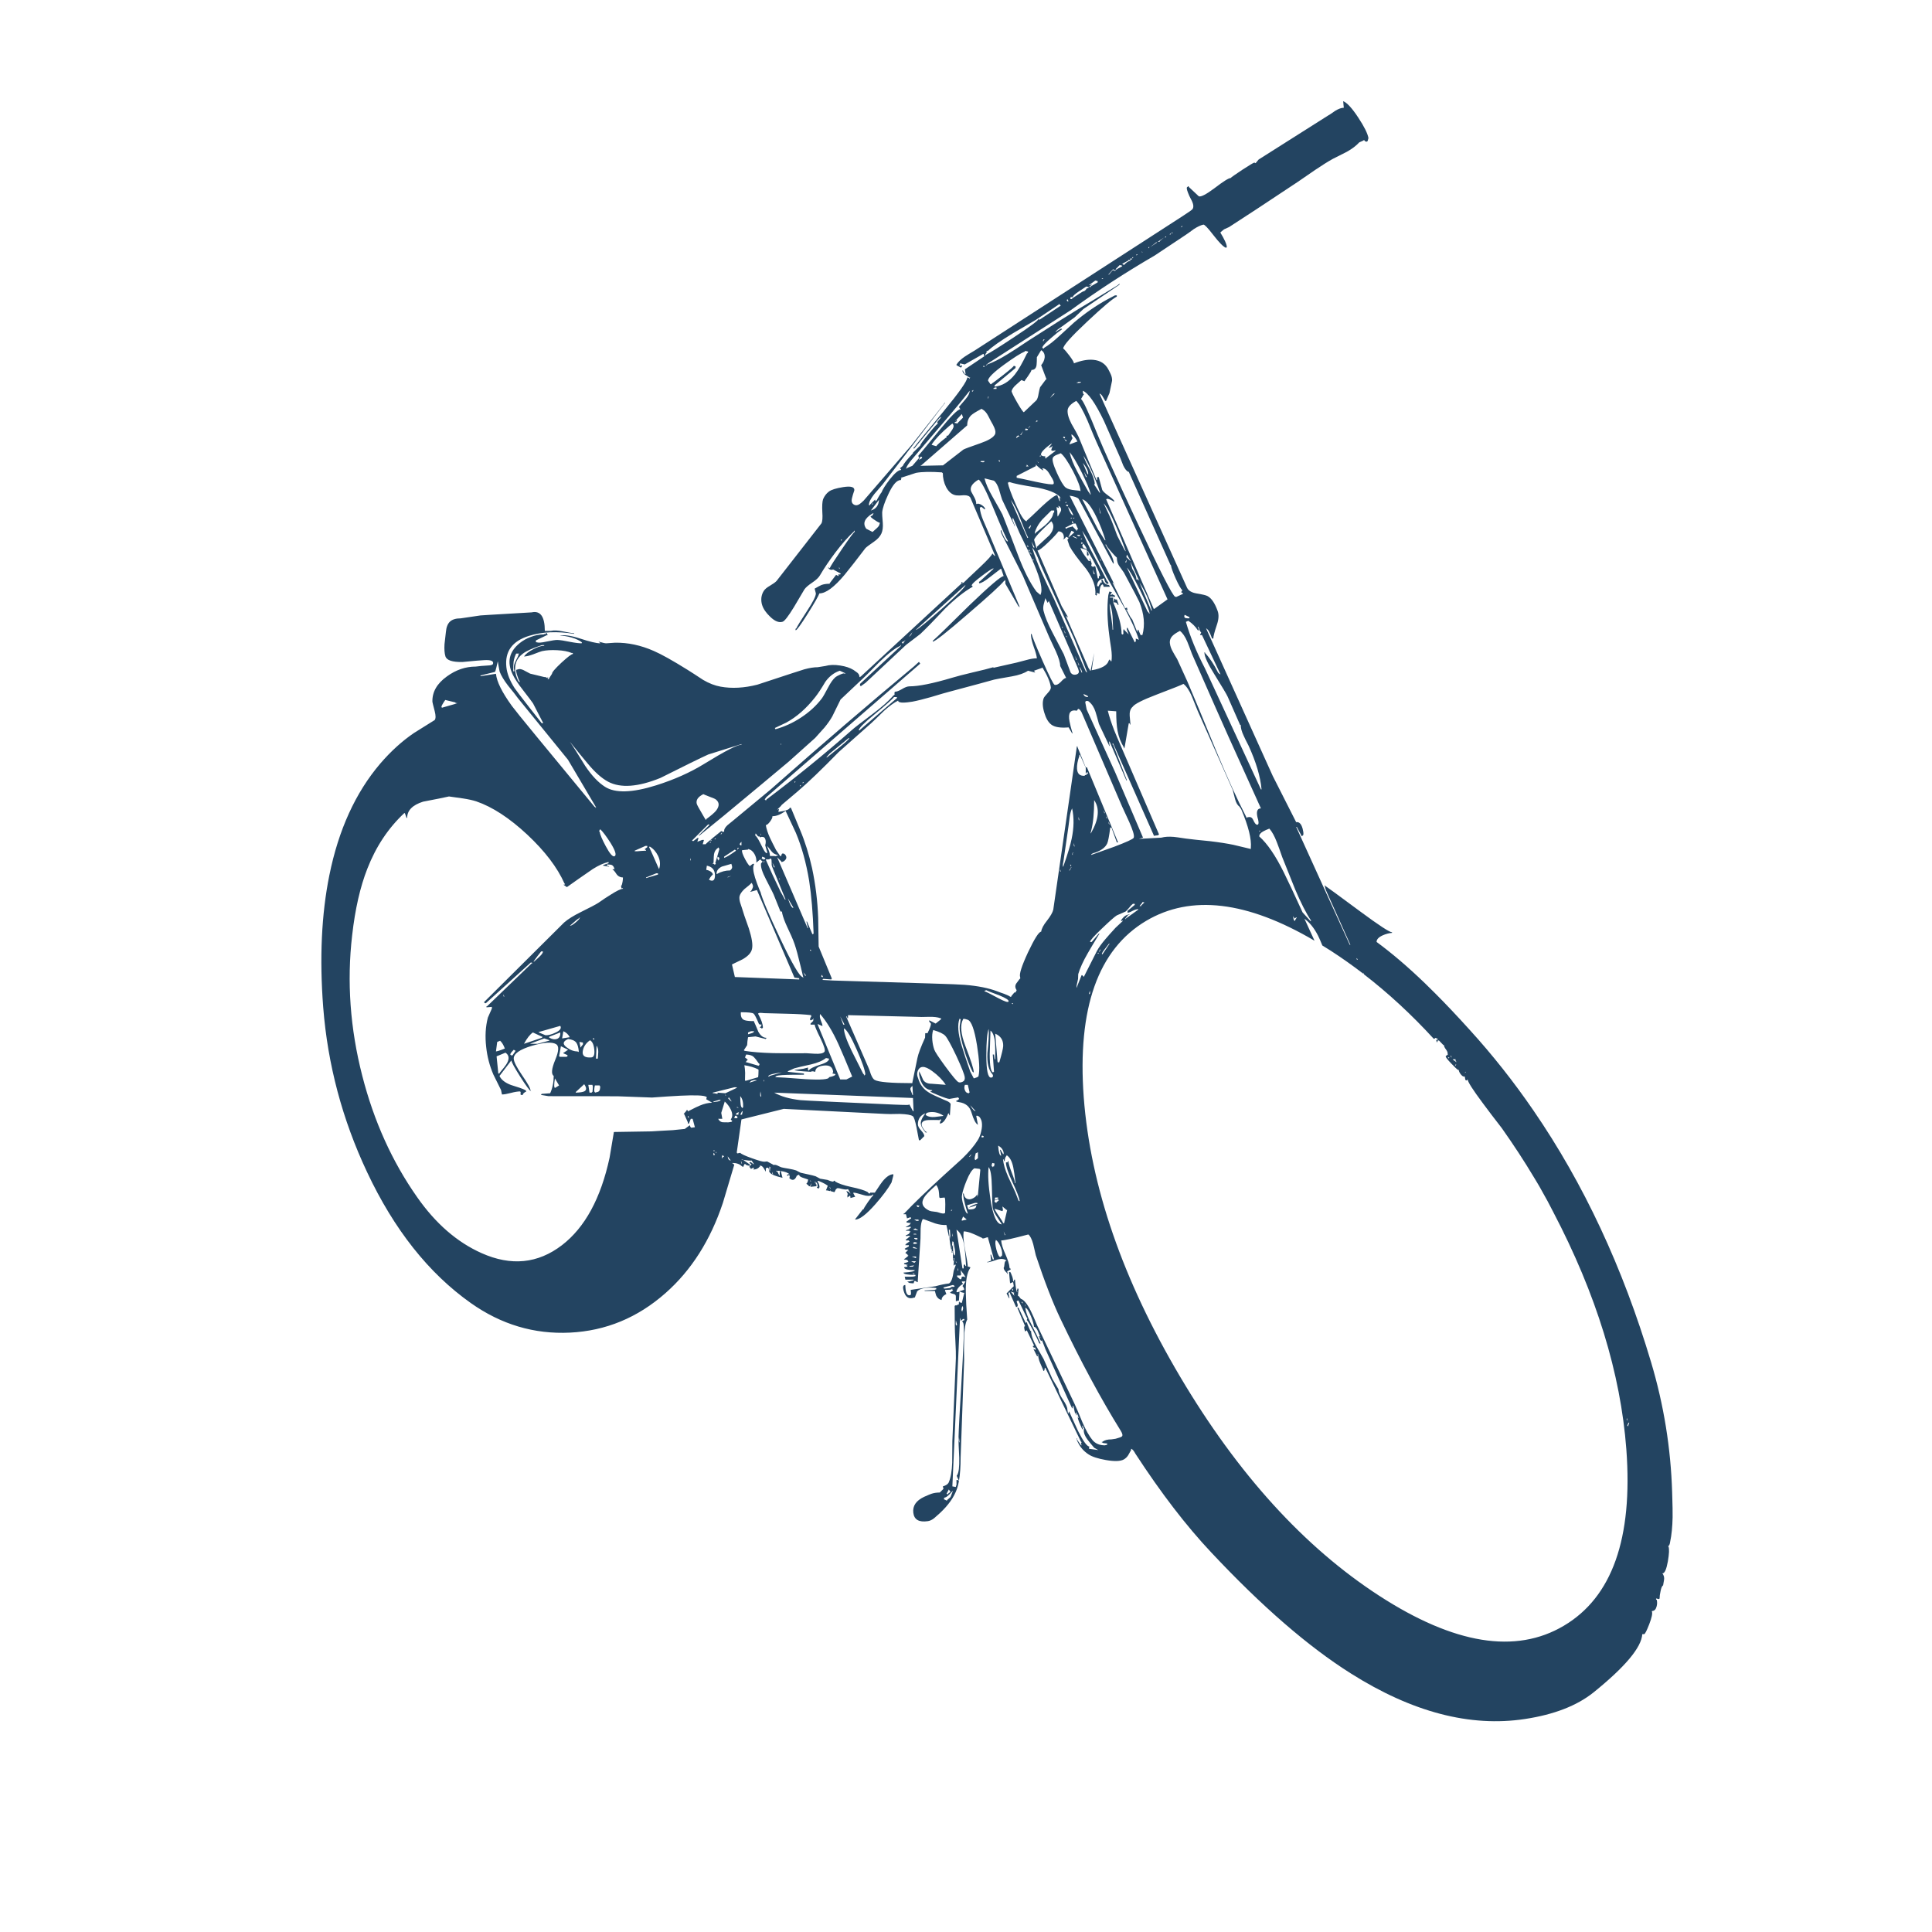 <?xml version="1.0" encoding="utf-8"?>
<!-- Generator: Adobe Illustrator 16.0.0, SVG Export Plug-In . SVG Version: 6.00 Build 0)  -->
<!DOCTYPE svg PUBLIC "-//W3C//DTD SVG 1.1//EN" "http://www.w3.org/Graphics/SVG/1.1/DTD/svg11.dtd">
<svg version="1.1" id="Layer_1" xmlns="http://www.w3.org/2000/svg" xmlns:xlink="http://www.w3.org/1999/xlink" x="0px" y="0px"
	 width="400px" height="400px" viewBox="0 0 400 400" enable-background="new 0 0 400 400" xml:space="preserve">
<g>
	<path fill-rule="evenodd" clip-rule="evenodd" fill="#234461" d="M197.3,308.627c-0.127,0.147-0.413,0.443-0.856,0.887
		c-0.401,0.381-0.729,0.571-0.983,0.571v0.38h0.127l0.476,0.254v-0.127l0.729-0.634L197.3,308.627z M196.792,308.88l-0.349-0.507
		l-0.38,0.729l-0.127,0.126h0.127v0.127h0.253v-0.127L196.792,308.88z M151.292,240.266l-0.634-0.856
		C150.722,239.98,150.933,240.266,151.292,240.266z M336.779,293.883c0.022,0.126,0.074,0.19,0.159,0.19l-0.127-0.508
		C336.812,293.629,336.802,293.734,336.779,293.883z M337.319,294.549h-0.127c-0.296,0.485-0.339,0.729-0.127,0.729L337.319,294.549
		z M301.3,220.416v0.254l0.222-0.254H301.3z M303.266,222.16l0.254-0.253h-0.127L303.266,222.16z M301.3,219.307h-0.508v0.127h0.127
		l0.603,0.476v-0.096l-0.127-0.126l-0.095-0.508V219.307z M300.412,218.451c0,0.063-0.011,0.158-0.032,0.285
		c0.021,0.126,0.074,0.19,0.159,0.19L300.412,218.451z M300.063,218.927h-0.254v0.127h0.127v0.126L300.063,218.927z
		 M267.722,189.692c0.063,0.655,0.19,0.983,0.38,0.983v-0.096l0.381-0.634h-0.127l-0.381,0.254v-0.127L267.722,189.692z
		 M280.816,198.349l0.127,0.349h0.127v-0.127L280.816,198.349z M211.854,269.88l-0.254-0.38l-0.127,0.127L211.854,269.88z
		 M209.887,267.787l0.127-0.127l-0.76-0.253l0.76,0.888L209.887,267.787z M209.76,267.185v-0.127l-0.127-0.253l-0.125,0.127
		l0.125,0.253H209.76z M212.328,270.134h-0.094l0.031,0.412L212.328,270.134z M208.017,255.707h0.127l-0.349-0.761L208.017,255.707z
		 M207.192,258.243c-0.274-0.739-0.613-1.258-1.015-1.554v0.127c-0.169,0.296-0.127,0.941,0.127,1.935
		c0.274,1.014,0.561,1.521,0.855,1.521v-0.127c0.043-0.021,0.105-0.053,0.19-0.095c0.042-0.021,0.063,0.011,0.063,0.095
		C207.563,259.617,207.488,258.983,207.192,258.243z M205.544,250.127c-0.085-0.402-0.148-1.893-0.19-4.472
		c-0.043-2.177-0.264-3.52-0.666-4.026c-0.19,1.564-0.063,3.794,0.381,6.69c0.527,3.445,1.311,5.168,2.346,5.168
		c-0.063-0.105-0.412-0.645-1.046-1.617C205.924,251.193,205.648,250.612,205.544,250.127z M208.397,250.507l-0.856-0.729
		l0.127,0.856h-0.127v0.127l-1.617-0.508c0.063,0.275,0.381,0.814,0.951,1.617c0.528,0.761,0.793,1.216,0.793,1.363h0.222
		l0.634-2.727H208.397z M205.955,248.414h0.096l0.603-0.254v-0.222h-0.603C205.987,248.087,205.955,248.245,205.955,248.414z
		 M205.924,248.541v-0.063c-0.042,0.296,0,0.444,0.127,0.444l0.254,0.127v-0.127l0.475-0.381v-0.127h-0.126v-0.127L205.924,248.541z
		 M198.536,297.529c0,0.084-0.011,0.295-0.032,0.634c0.021,0.317,0.074,0.476,0.159,0.476L198.536,297.529z M159.885,242.929
		c0.021,0.127,0.074,0.19,0.159,0.19l-0.127-0.508C159.917,242.676,159.906,242.78,159.885,242.929z M167.938,244.609
		c-0.063-0.105-0.159-0.19-0.285-0.254l0.159,0.254H167.938z M171.711,245.719l0.159,0.349h0.127
		C171.955,245.962,171.86,245.846,171.711,245.719z M197.902,273.336c0,0.085-0.011,0.296-0.032,0.635
		c0,0.316,0.053,0.476,0.159,0.476v-0.127h0.127L197.902,273.336z M199.075,270.989c-0.042,0.339,0.021,0.508,0.19,0.508v-0.127
		c0.19-0.381,0.19-0.708,0-0.983C199.181,270.535,199.117,270.736,199.075,270.989z M197.553,266.17l-0.253-0.127l-1.966,0.508
		v0.127h0.127v0.127l1.205-0.127l0.38-0.254h0.507l0.095-0.127L197.553,266.17z M199.012,263.951h-0.126v0.127h-0.729v0.253
		l0.603,0.507h0.253l0.127-0.507c0.423-0.063,0.634-0.021,0.634,0.127h0.127c-0.148-0.338-0.486-0.835-1.014-1.49L199.012,263.951z
		 M198.251,262.873c0.021,0.147,0.074,0.222,0.159,0.222l-0.127-0.603C198.283,262.556,198.272,262.683,198.251,262.873z
		 M198.156,261.509l-0.254-0.38c0,0.063,0,0.127,0,0.19c0,0.042,0.042,0.063,0.127,0.063L198.156,261.509z M189.151,263.824
		l0.254-0.096l-0.507-0.126L189.151,263.824z M189.658,261.129h-1.014c0.507,0.296,0.761,0.38,0.761,0.254L189.658,261.129z
		 M188.992,262.238c0.085-0.085,0.18-0.169,0.286-0.254l-0.983,0.127v0.127C188.654,262.26,188.887,262.26,188.992,262.238z
		 M189.658,260.495v-0.35h-0.887L189.658,260.495z M189.151,257.546c0.063,0,0.211-0.011,0.444-0.032
		c0.19-0.042,0.286-0.116,0.286-0.222l-0.476-0.127l-0.381,0.127l0.127,0.127V257.546z M189.405,255.453h-0.254v0.127h0.571
		c0.021-0.063-0.021-0.106-0.127-0.127c-0.126,0-0.189-0.021-0.19-0.063V255.453z M189.151,254.471v0.127l0.982,0.127l-0.602-0.381
		L189.151,254.471z M199.646,257.989c-0.274-1.733-0.813-2.864-1.617-3.392l1.237,8.021h0.254v-0.761h0.126l0.127-0.127v0.127
		l0.127,0.253h0.127C199.92,260.315,199.793,258.94,199.646,257.989z M197.3,255.929l-0.127-0.603v0.603H197.3z M200.026,252.378
		l-0.634-0.508l-0.254,0.635l-0.127,0.095h0.127v0.127l0.982-0.222L200.026,252.378z M189.88,258.529l-0.127-0.127l-0.603-0.254
		l-0.127,0.127v0.127L189.88,258.529z M190.007,256.436h-0.127v-0.126h-0.603v0.126l0.476,0.254v-0.127c0.063,0,0.127,0,0.19,0
		C189.985,256.563,190.007,256.521,190.007,256.436z M190.133,252.6v-0.095h-0.855c0.486,0.295,0.729,0.369,0.729,0.222
		c0.063,0,0.126,0,0.19,0c0.042,0,0.063-0.042,0.063-0.127H190.133z M190.387,249.651l-0.507-0.127l-0.127,0.127l0.254,0.253
		c0.084,0.063,0.126,0.063,0.126,0L190.387,249.651z M194.351,246.543c-0.084-0.465-0.254-0.866-0.507-1.205
		c-1.375,1.205-2.209,2.062-2.505,2.569c-0.719,1.162-0.359,2.082,1.079,2.758c0.19,0.085,0.518,0.148,0.982,0.19
		c0.465,0.042,0.793,0.105,0.983,0.19c0.212,0.085,0.455,0.147,0.729,0.19c0.38,0.042,0.57-0.032,0.57-0.223
		c0.022-0.655,0.032-1.215,0.032-1.68c0-0.867-0.042-1.301-0.127-1.301v-0.095l-1.015,0.095v-0.095h-0.095
		C194.436,247.22,194.393,246.755,194.351,246.543z M200.248,249.651l0.254,0.729c0.338,0.042,0.676,0.021,1.015-0.063
		c0.401-0.127,0.603-0.349,0.603-0.665l0.096-0.127l-1.586,0.507c0.17-0.19,0.434-0.359,0.793-0.507
		c0.359-0.17,0.666-0.254,0.919-0.254v-0.222h-0.476l-1.617,0.476V249.651z M197.173,250.507h-0.254v0.254L197.173,250.507z
		 M201.104,239.061h-0.095c-0.317,0.317-0.402,0.476-0.254,0.476L201.104,239.061z M202.468,238.554l-0.476,0.253
		c0,0.085-0.053,0.317-0.158,0.698c-0.063,0.359-0.053,0.538,0.031,0.538v0.127h0.127l0.476-0.381V238.554z M195.333,231.038
		l-0.127-0.127c-0.486-0.316-1.035-0.528-1.648-0.634c-0.592-0.084-1.152-0.042-1.681,0.127c-0.253,0.338-0.295,0.507-0.126,0.507
		c0.422,0.296,1.015,0.413,1.775,0.35C193.949,231.218,194.551,231.145,195.333,231.038z M201.992,230.056l-1.109-1.236
		C201.326,229.644,201.696,230.056,201.992,230.056z M188.897,224.855c-0.381,0.254-0.498,0.55-0.349,0.888
		c0.232,0.57,0.349,0.888,0.349,0.951h0.126l-0.126-2.092V224.855z M200.375,224.603h-0.603c-0.148,0.38-0.148,0.75,0,1.109
		c0.148,0.423,0.434,0.634,0.856,0.634v-0.127h0.127L200.375,224.603z M193.209,213.251c-0.19,0.549-0.254,1.226-0.19,2.029
		c0.063,0.739,0.201,1.416,0.412,2.029c0.148,0.443,0.919,1.617,2.315,3.52c1.416,1.923,2.304,2.991,2.664,3.202
		c0.211,0.127,0.507,0.105,0.887-0.063c0.359-0.169,0.507-0.485,0.444-0.951c-0.085-0.613-0.666-2.082-1.744-4.407
		c-1.099-2.305-1.86-3.688-2.283-4.153C195.333,214.033,194.499,213.631,193.209,213.251z M165.719,227.773
		c0.444,0.042,2.453,0.147,6.024,0.316l13.349,0.603c0.19,0,0.771,0.021,1.744,0.063c0.887,0.042,1.332,0.021,1.332-0.063h0.127
		l0.729,1.363h0.127l-0.127-2.727l-28.727-1.11C161.671,227.001,163.479,227.52,165.719,227.773z M159.314,241.502
		c-0.085,0.655-0.053,0.982,0.095,0.982c0-0.465,0.042-0.708,0.126-0.729L159.314,241.502z M160.646,242.39v0.095h0.254l0.38,0.762
		v0.127h0.127c0-0.55,0.042-0.867,0.127-0.951L160.646,242.39z M153.385,240.266l0.126,0.634h0.127L153.385,240.266z
		 M153.734,230.056h-0.095l-0.38,0.729h0.38v-0.127l0.095-0.381V230.056z M153.639,229.422h0.095v-0.127h0.127
		c0.042-1.1-0.159-1.882-0.603-2.347c0,1.564,0.127,2.347,0.38,2.347V229.422z M152.402,230.911v0.127
		c-0.105-0.021-0.169-0.031-0.19-0.031c-0.042,0-0.063,0.042-0.063,0.127l-0.127,0.38h0.603v-0.127h0.127L152.402,230.911z
		 M152.402,230.531v0.254h0.476c0-0.127,0-0.212,0-0.254c0-0.085,0.042-0.127,0.127-0.127l-0.127-0.127L152.402,230.531z
		 M152.624,229.168l-0.095,0.127l0.413,0.095L152.624,229.168z M158.078,223.873h0.127l-0.127-0.381V223.873z M160.297,222.287
		c-0.824,0.169-1.236,0.37-1.236,0.603c0.063,0,0.127,0,0.19,0c0.042,0,0.063-0.042,0.063-0.127l2.568-0.729
		C161.248,222.118,160.72,222.202,160.297,222.287z M157.57,226.821l-0.127-0.856c-0.105,0.74-0.063,1.11,0.127,1.11V226.821z
		 M156.46,223.746h0.127v-0.127h-0.476c-0.19,0.063-0.349,0.105-0.476,0.127c-0.19,0.063-0.286,0.147-0.286,0.254h-0.126v0.127
		L156.46,223.746z M157.032,222.098c0.042-0.466,0.021-0.698-0.064-0.698c-0.803-0.401-1.754-0.687-2.854-0.856
		c0.084,0.424,0.137,0.941,0.158,1.555c0,0.358-0.01,0.908-0.031,1.648h0.254l2.473-0.729
		C157.01,222.657,157.032,222.351,157.032,222.098z M156.081,218.862c-0.296-0.316-0.825-0.496-1.585-0.538l-0.254,0.603
		l0.634,0.507h-0.127l-0.38,0.476h0.127l2.6,0.761v-0.127h0.127c0.021-0.127,0.021-0.211,0-0.254c0-0.084-0.042-0.126-0.127-0.126
		C156.63,219.486,156.292,219.054,156.081,218.862z M154.875,214.139c0.106-0.021,0.349-0.095,0.73-0.222
		c0.338-0.105,0.507-0.243,0.507-0.412h-0.634l-0.603,0.253V214.139z M174.597,212.141h0.254l-0.888-1.712L174.597,212.141z
		 M174.724,212.902c0,0.909,0.54,2.473,1.617,4.692c0.592,1.184,1.374,2.737,2.347,4.661l0.222,0.253v0.127h0.126v-0.127h0.127
		c-0.042-0.866-0.634-2.589-1.776-5.168C176.204,214.656,175.316,213.177,174.724,212.902z M171.648,219.18l-0.634-0.126
		c-0.676,0.549-1.723,0.993-3.139,1.331c-1.585,0.338-2.716,0.603-3.392,0.793l-1.364,0.603v0.127l3.329,0.349v0.253
		c-1.817,0-2.98,0.011-3.488,0.032c-1.543,0.042-2.315,0.159-2.315,0.349h-0.095v0.127c0.613,0,2.685,0.137,6.215,0.412
		c3.255,0.19,4.883,0.054,4.883-0.412c0.888-0.169,1.332-0.381,1.332-0.634l-0.603-0.127c0-0.085,0-0.138,0-0.158
		c0-0.043,0.042-0.064,0.127-0.064c-0.063-1.077-0.697-1.553-1.902-1.427c-1.205,0.127-1.807,0.561-1.807,1.301
		c-0.571-0.148-0.856-0.148-0.856,0c-2.304-0.127-3.456-0.254-3.456-0.381l1.838-0.253l0.983-0.254c0,0.063-0.01,0.189-0.032,0.38
		c0.021,0.169,0.075,0.254,0.159,0.254c0.254-0.402,1.057-0.813,2.41-1.237C171.046,220.058,171.648,219.645,171.648,219.18z
		 M169.778,210.049c-0.085,0.316-0.032,0.718,0.158,1.204c0.232,0.55,0.349,0.931,0.349,1.142h-0.127l-0.855-0.381v0.127
		l4.661,11.352h1.268l1.205-0.603c-1.226-2.98-2.177-5.221-2.854-6.722c-1.205-2.643-2.474-4.725-3.805-6.246V210.049z
		 M170.412,202.28l-0.254-0.476l-0.126,0.349l0.126,0.127H170.412z M166.702,202.026h0.126v-0.127l-0.507-0.602L166.702,202.026z
		 M167.685,196.604v0.127l0.127,0.127h0.126v-0.127L167.685,196.604z M153.956,211.127c0.296,0.169,0.888,0.264,1.775,0.284
		c0.064,0,0.148-0.01,0.254-0.031c0.085,0.021,0.127,0.074,0.127,0.158c0.169,0.339,0.465,1.026,0.888,2.062
		c0.465,0.846,1.025,1.269,1.681,1.269v0.127h-0.127v0.127l-2.124-0.54l-1.554,0.159c-0.105,0.55-0.169,1.099-0.19,1.648
		l-0.698,1.078h0.127v0.095c1.606,0.254,3.594,0.413,5.961,0.476c0.74,0.021,2.822,0.032,6.246,0.032
		c0.148-0.042,0.93-0.011,2.347,0.095c1.099,0.063,1.775-0.073,2.029-0.412c0.211-0.274-0.053-1.173-0.792-2.695
		c-0.824-1.669-1.237-2.642-1.237-2.917h-0.856v-0.222l0.634-0.634h-0.127l0.127-0.381h-0.127v0.127l-0.507,0.254v-0.127h-0.127
		c0.063-0.402,0.148-0.603,0.253-0.603v-0.38c-1.269-0.148-2.885-0.244-4.851-0.286c-2.875-0.063-4.502-0.105-4.883-0.127
		c-0.74-0.085-1.11-0.073-1.11,0.032h-0.127v0.127c0.655,1.183,0.983,2.135,0.983,2.854l-0.126,0.127
		c-0.106,0.021-0.169,0.021-0.191,0c-0.042,0-0.063-0.042-0.063-0.127c-0.085,0.021-0.148,0.021-0.19,0
		c-0.042,0-0.064-0.042-0.064-0.127h0.127l0.254-0.508c-0.169,0-0.296-0.01-0.381-0.031c-0.148-0.042-0.222-0.105-0.222-0.19
		c-0.528-1.247-0.888-1.935-1.078-2.061c-0.253-0.19-1.131-0.285-2.631-0.285C153.321,210.355,153.512,210.873,153.956,211.127z
		 M155.89,183.668c0.042-0.274-0.053-0.57-0.285-0.888c-0.254,0.296-0.751,0.729-1.491,1.3c-0.592,0.571-0.93,1.089-1.015,1.554
		c-0.042,0.338,0,0.739,0.127,1.204c0.084,0.275,0.211,0.656,0.38,1.143c0.19,0.697,0.666,2.103,1.427,4.217
		c0.634,1.966,0.856,3.382,0.666,4.249c-0.148,0.782-0.793,1.5-1.934,2.156l-2.22,1.077l0.603,2.601l13.317,0.507v-0.254
		l-0.983-0.126l-7.769-18.137l-1.364,0.381v-0.127h0.127C155.71,184.122,155.848,183.837,155.89,183.668z M161.407,182.051
		l0.127,0.127l-0.254-0.38c0,0.063,0,0.126,0,0.189C161.28,182.029,161.323,182.051,161.407,182.051z M164.229,187.98v-0.127
		l-1.11-1.871C163.563,187.314,163.933,187.98,164.229,187.98z M200.344,211.127c-0.634-0.212-0.951-0.244-0.951-0.096
		c-0.634,1.184-0.476,3.022,0.476,5.518c1.162,3.001,1.743,4.829,1.743,5.484h-0.127v-0.126h-0.127
		c-0.634-1.247-1.247-2.864-1.838-4.852c-0.719-2.409-0.973-4.091-0.761-5.042l0.127-0.982l-0.222-0.127
		c-0.465,1.227-0.328,3.055,0.412,5.485c0.401,1.353,1.004,3.182,1.808,5.485l0.729,1.396c0.085-0.021,0.275-0.085,0.57-0.19
		c0.275-0.105,0.413-0.211,0.413-0.317c0.274-1.141,0.169-3.255-0.317-6.341C201.75,213.145,201.104,211.38,200.344,211.127z
		 M194.699,210.81c-0.549-0.212-1.342-0.307-2.378-0.285c-1.162,0.042-2.019,0.042-2.568,0l-14.173-0.349v0.634h-0.127l-0.127-0.381
		h-0.096v0.127l4.566,10.464c0.106,0.211,0.275,0.676,0.507,1.395c0.254,0.635,0.519,1.025,0.792,1.173
		c0.782,0.444,3.383,0.666,7.801,0.666v-0.126l1.046-5.073c0.19-0.909,0.719-2.315,1.585-4.218l0.032-0.919
		c0.127-0.021,0.306-0.032,0.539-0.032v-0.127c0.148-0.274,0.307-0.634,0.476-1.078c0.211-0.591,0.222-0.888,0.032-0.888
		l-0.254-0.381v-0.126h0.127l1.237,0.634l1.109-0.888v-0.222H194.699z M237.314,190.644c-9.978,5.919-14.289,18.095-12.938,36.526
		c1.396,18.454,8.055,37.753,19.977,57.897c11.943,20.146,25.672,35.248,41.188,45.311c15.516,10.062,28.262,12.133,38.238,6.214
		c9.999-5.918,14.312-18.094,12.938-36.526c-1.184-15.748-6.226-32.119-15.124-49.114c-0.381-0.74-0.772-1.491-1.174-2.251
		c-0.55-0.994-1.12-2.02-1.713-3.076c-0.211-0.338-0.411-0.677-0.602-1.015c-0.212-0.359-0.423-0.708-0.634-1.047
		c-1.882-3.149-4.059-6.479-6.532-9.987c-1.543-1.987-2.854-3.71-3.932-5.168c-2.093-2.812-3.139-4.449-3.139-4.915
		c-0.106,0.085-0.18,0.148-0.223,0.19c-0.084,0.042-0.126,0.021-0.126-0.063h-0.127l-0.127-0.729h-0.127
		c-0.212,0.021-0.455-0.147-0.729-0.507c-0.254-0.339-0.381-0.624-0.381-0.856h-0.127c-0.211-0.105-0.697-0.56-1.458-1.363
		c-0.761-0.803-1.142-1.29-1.142-1.459l0.254-0.253h0.127v-0.127h0.127l-0.096-0.159c0.043-0.211-0.063-0.496-0.316-0.855
		c-0.296-0.381-0.444-0.698-0.444-0.951h-0.127l-0.855-0.888l-0.254-0.096l-0.19,0.444c-0.042-0.043-0.074-0.074-0.096-0.095h0.032
		c-0.042-0.127-0.074-0.223-0.095-0.286c-0.021-0.127,0.01-0.189,0.095-0.189c0.085,0.084,0.127,0.084,0.127,0l0.127-0.127
		l-0.508-0.254l-0.127,0.127l-0.222,0.095c-4.63-5.052-9.47-9.522-14.522-13.412h0.064l-0.223-0.38l0.096,0.316
		c-2.199-1.691-4.439-3.276-6.723-4.756c-0.592-0.381-1.184-0.751-1.775-1.109c-0.338-0.847-0.634-1.522-0.888-2.03
		c-0.782-1.543-1.722-2.716-2.821-3.519l2.092,4.565C258.188,186.543,246.572,185.169,237.314,190.644z M208.65,240.646
		c-0.021-0.085-0.031-0.148-0.031-0.19c0.021-0.043,0.074-0.063,0.158-0.063c0.043,0.528,0.285,1.353,0.73,2.473
		c0.422,1.078,0.633,1.775,0.633,2.093h0.096v-0.127c-0.148-1.353-0.297-2.389-0.444-3.106c-0.253-1.29-0.718-2.146-1.395-2.569
		v0.127c-0.254,0.254-0.381,0.624-0.381,1.11h-0.127l-0.095-0.35h-0.127c0.085,0.952,0.423,2.114,1.014,3.488
		c0.34,0.761,0.847,1.86,1.523,3.298l0.665,1.712l0.127,0.127h0.127c-0.127-0.761-0.655-2.125-1.585-4.09
		c-0.846-1.818-1.269-3.129-1.269-3.932H208.65z M205.544,241.502h0.253l0.127-0.603l-0.476-0.126c-0.19,0.485-0.19,0.729,0,0.729
		v0.127h0.096V241.502z M202.849,242.136v-0.127l-1.11-0.126c-0.508,0.295-1.046,1.142-1.617,2.536
		c-0.507,1.226-0.824,2.241-0.951,3.044c-0.084,0.423,0.022,1.142,0.317,2.156c0.296,1.099,0.592,1.648,0.888,1.648
		c-0.275-0.846-0.465-1.49-0.571-1.934c-0.211-0.761-0.349-1.438-0.412-2.029c0-0.085,0-0.138,0-0.159
		c0-0.042,0.042-0.063,0.127-0.063c0.105,0.677,0.391,1.067,0.855,1.174c0.444,0.127,0.951-0.021,1.522-0.444l0.443-0.507v0.507
		l0.127-0.38l0.507-5.296H202.849z M203.578,235.478c0.063-0.084,0.095-0.138,0.095-0.158c0.021-0.063-0.011-0.095-0.095-0.095
		l-0.223-0.127l-0.127,0.127v0.253H203.578z M207.033,238.046h0.127l0.508,0.888h0.127v-0.254c-0.105-0.655-0.486-1.151-1.142-1.49
		c0.105,1.396,0.317,2.093,0.634,2.093L207.033,238.046z M207.699,216.58c0.043-1.227-0.507-2.082-1.648-2.568l0.444,5.422
		c0.021,0.063,0.031,0.169,0.031,0.317c0,0.105,0.042,0.158,0.127,0.158v0.127h0.126v-0.127h0.127
		C207.414,218.176,207.678,217.066,207.699,216.58z M204.434,218.007c0.254-2.325,0.338-3.984,0.254-4.978
		c-0.317,0.824-0.477,2.663-0.477,5.517c0,3.065,0.328,4.587,0.983,4.565c0.19-0.021,0.317-0.105,0.381-0.253
		c0.042-0.169,0-0.328-0.127-0.476C204.666,221.516,204.328,220.058,204.434,218.007z M205.544,218.324h0.253l0.127,0.982h0.127
		c0.021-1.353,0.011-2.42-0.031-3.202c-0.105-1.438-0.424-2.347-0.951-2.727c0,0.486-0.054,2.103-0.158,4.851
		c0,2.537,0.253,3.805,0.76,3.805v-0.126h0.127L205.544,218.324z M225.678,205.736v-0.603c-0.232,0.486-0.275,0.729-0.127,0.729
		v-0.126H225.678z M227.644,197.111v-0.127l0.254-0.38h-0.127C227.559,196.942,227.517,197.111,227.644,197.111z M227.264,197.46
		l0.253-0.095l-0.127-0.127l-0.126,0.127V197.46z M209.508,207.702v0.127h0.125v0.127l0.127-0.254H209.508z M208.809,207.354
		c0.127-0.275-0.507-0.698-1.902-1.269c-1.543-0.571-2.441-0.93-2.695-1.078l-0.379,0.127v0.095
		c0.295,0.085,1.246,0.561,2.854,1.427C207.996,207.354,208.704,207.586,208.809,207.354z M219.463,180.275
		c0,0.127,0.053,0.189,0.158,0.189l-0.126-0.507C219.495,180.021,219.484,180.127,219.463,180.275z M229.736,195.368h-0.127
		c-0.402,0.507-0.729,0.93-0.982,1.268c-0.486,0.635-0.613,0.951-0.381,0.951L229.736,195.368z M234.936,187.346v-0.222h-0.38
		c-0.232,0.169-0.485,0.434-0.761,0.793c-0.317,0.381-0.561,0.645-0.729,0.792l-1.871,0.824c-0.465,0.296-1.479,1.195-3.044,2.695
		c-1.648,1.564-2.473,2.494-2.473,2.791h0.349l1.49-1.744h0.127c-1.099,1.796-1.913,3.16-2.441,4.09
		c-0.951,1.648-1.606,3.086-1.966,4.313l-0.031,0.982c0,0.021-0.074,0.359-0.223,1.016c-0.127,0.549-0.137,0.824-0.031,0.824v-0.127
		l0.982-2.474h0.127l0.381,0.381v-0.127l2.663-5.264c0.401-0.74,0.993-1.564,1.776-2.473c0.443-0.528,1.141-1.311,2.092-2.347
		l1.49-1.395v-0.096c-0.105,0.042-0.19,0.073-0.254,0.096c-0.084,0.021-0.127-0.011-0.127-0.096c0.529-0.824,1.11-1.236,1.744-1.236
		v0.095h-0.254l-0.634,0.793c0.085-0.042,0.127-0.011,0.127,0.095c0.085-0.084,0.085-0.126,0-0.126l2.601-1.871v-0.096
		c-0.317,0-0.709,0.116-1.174,0.349c-0.465,0.254-0.814,0.381-1.046,0.381v-0.381L234.936,187.346z M236.268,187.473l0.635-0.603
		h0.127l-0.508-0.127v0.127l-0.603,0.729h0.349V187.473z M229.482,170.098c0.021,0.063,0.043,0.189,0.063,0.38
		c0.042,0.148,0.106,0.223,0.19,0.223L229.482,170.098z M229.039,169.273c0.041,0.126,0.105,0.189,0.189,0.189l-0.221-0.476
		C229.028,169.051,229.039,169.146,229.039,169.273z M228.627,168.354h0.127l-0.254-0.603L228.627,168.354z M222.095,176.502
		c-0.127,0.338-0.127,0.507,0,0.507v-0.38h0.127L222.095,176.502z M222.349,174.536c0,0.063-0.011,0.211-0.032,0.444
		c0.021,0.19,0.074,0.285,0.158,0.285L222.349,174.536z M221.841,179.578h-0.126v0.126l-0.381,0.508h0.127L221.841,179.578z
		 M221.715,179.324v-0.096h0.126l-0.253-0.253c0,0.063,0,0.138,0,0.222C221.588,179.282,221.629,179.324,221.715,179.324z
		 M221.461,169.209c-0.063,0.444-0.148,1.1-0.254,1.967l-1.015,7.038c0,0.085-0.042,0.317-0.127,0.697
		c-0.042,0.36-0.021,0.54,0.063,0.54c0.908-2.579,1.49-4.503,1.744-5.771c0.486-2.304,0.518-4.406,0.095-6.31
		C221.735,167.814,221.566,168.427,221.461,169.209z M223.459,169.844l-0.127-0.729c0,0.063-0.012,0.211-0.032,0.443
		C223.32,169.749,223.373,169.844,223.459,169.844z M226.533,165.658c0,2.621-0.2,4.714-0.602,6.277c0,0.064-0.032,0.181-0.096,0.35
		c-0.043,0.169-0.021,0.253,0.063,0.253v-0.095C227.506,169.632,227.717,167.37,226.533,165.658z M225.297,144.319l-0.127-0.254
		l-0.855-0.381C224.42,144.107,224.748,144.319,225.297,144.319z M223.332,137.756h0.127l-0.381-0.856L223.332,137.756z
		 M223.459,138.009l0.475,1.237h0.127C223.955,138.76,223.754,138.348,223.459,138.009z M222.602,135.79l0.223,0.856h0.127
		L222.602,135.79z M220.478,131.098h0.127l-0.349-0.729L220.478,131.098z M220.73,131.604c0,0.105,0,0.169,0,0.19
		c0,0.042,0.043,0.063,0.127,0.063l0.127,0.095L220.73,131.604z M220.129,129.766h-0.254v0.222L220.129,129.766z M216.895,124.819
		l-0.476-0.983c0,0.063-0.105,0.476-0.317,1.237c-0.127,0.485-0.147,0.93-0.063,1.331c0.296,1.247,0.93,2.791,1.902,4.629
		c1.438,2.728,2.209,4.207,2.314,4.439l1.395,3.741c0.275,0.444,0.698,0.582,1.269,0.413c0.274-0.106,0.423-0.265,0.444-0.476
		c0.021-0.127-0.031-0.37-0.158-0.729l-6.057-13.983L216.895,124.819z M226.406,118.763l0.127,0.127h0.127l-0.381-0.982
		L226.406,118.763z M237.885,126.911v0.127h0.127c-0.043-0.634-0.719-2.282-2.029-4.945c-1.311-2.622-2.198-4.144-2.663-4.566
		l4.249,9.036L237.885,126.911z M238.361,126.404h0.126c-0.507-2.051-1.363-3.974-2.568-5.771L238.361,126.404z M230.338,130.368
		h0.127c-0.021-0.528-0.063-1.459-0.127-2.79c-0.105-1.163-0.306-2.04-0.602-2.632c0,0.676,0.105,1.596,0.316,2.758
		C230.243,128.889,230.338,129.775,230.338,130.368z M235.285,120c0.041-0.021,0.105-0.054,0.189-0.096
		c0.043-0.021,0.064,0.011,0.064,0.096l0.127,0.127h0.126l-1.744-3.837l0.381,1.49C235,118.646,235.285,119.387,235.285,120z
		 M246.256,128.021v-0.254l-0.983-0.476c-0.147,0.339-0.095,0.561,0.159,0.666C245.579,128,245.854,128.021,246.256,128.021z
		 M160.17,179.451l0.127,0.127h0.127l-0.507-0.983L160.17,179.451z M158.078,178.341v0.254l0.222-0.254H158.078z M158.807,177.865
		l-0.254,0.127c0.888,2.072,1.902,4.271,3.043,6.595l0.92,1.649h0.127l-2.791-6.817c-0.084-0.211-0.116-0.497-0.095-0.856
		c0-0.38-0.032-0.655-0.095-0.824C159.093,177.971,158.807,178.014,158.807,177.865z M158.426,177.611l-0.602-0.253l-0.127,0.38
		l0.507,0.254v-0.127h0.222V177.611z M158.807,175.139c0.084,0.232,0.211,0.57,0.38,1.015c0.148,0.38,0.222,0.74,0.222,1.078h0.887
		c0.064,0,0.159,0.011,0.286,0.031c0.127,0,0.19-0.042,0.19-0.127h0.254v-0.127c-0.529-0.084-0.951-0.327-1.268-0.729
		C159.229,175.604,158.912,175.223,158.807,175.139z M153.258,174.885v0.127h0.253v-0.729
		C153.11,174.685,153.025,174.885,153.258,174.885z M152.656,175.773c-0.021,0.084,0.01,0.126,0.095,0.126v-0.126l0.253-0.254
		h-0.253C152.751,175.562,152.719,175.646,152.656,175.773z M154.875,175.773v0.126l-1.236,0.127
		c-0.084,0.296,0.127,0.92,0.634,1.871c0.507,0.951,0.867,1.427,1.078,1.427v-0.096l0.507-0.38h0.254v0.127
		c-0.275,0.465-0.201,1.385,0.222,2.758c0.233,0.74,0.571,1.66,1.015,2.759l0.095,0.159c0.359,1.438,1.723,4.66,4.09,9.67
		c2.516,5.306,4.069,7.959,4.661,7.959v0.127h0.127c-0.401-1.713-0.718-3.013-0.951-3.9c-0.38-1.585-0.761-2.854-1.141-3.805
		c-0.127-0.359-0.539-1.279-1.237-2.759c-0.528-1.142-0.877-2.093-1.046-2.854c0-0.105-0.011-0.19-0.032-0.254
		c-0.021-0.085-0.074-0.127-0.159-0.127h-0.222v-0.127l-1.237-3.075c-0.063-0.232-0.624-1.363-1.68-3.393
		c-0.825-1.585-1.173-2.705-1.046-3.361l0.254-0.285c0.021-0.085,0.021-0.147,0-0.19c0-0.042-0.042-0.063-0.127-0.063l-0.127-0.095
		v-0.127h-0.254l-0.729,0.603c0.063-0.635-0.063-1.226-0.381-1.775C155.89,176.249,155.446,175.899,154.875,175.773z
		 M156.46,172.538c-0.127,0.339-0.127,0.508,0,0.508c0.275,0.232,0.729,1.015,1.364,2.347c0.507,1.035,0.856,1.416,1.046,1.141
		l-0.444-1.521c0.127-0.423,0.148-0.803,0.063-1.142c-0.105-0.443-0.37-0.645-0.792-0.603c-0.169,0-0.254,0.053-0.254,0.159
		l-0.222-0.254h-0.254C156.841,173.046,156.672,172.835,156.46,172.538z M157.57,172.919l-0.127-0.381c0,0.064,0,0.148,0,0.254
		C157.443,172.877,157.485,172.919,157.57,172.919z M159.917,169.114c0,0.211-0.169,0.55-0.507,1.015
		c-0.36,0.465-0.645,0.697-0.856,0.697c0.127,0.803,0.423,1.702,0.888,2.695c0.253,0.55,0.666,1.374,1.236,2.474l0.856,1.236h0.222
		c0.022-0.423,0.18-0.592,0.476-0.507c0.254,0.084,0.434,0.284,0.54,0.602c0.084,0.275,0,0.539-0.254,0.793
		c-0.232,0.232-0.486,0.349-0.761,0.349v-0.127l-0.856-0.856l6.31,14.681h0.095l-0.349-1.363h0.127l1.11,2.601h0.127l0.127-0.127
		c-0.148-4.249-0.455-7.885-0.92-10.907c-0.613-3.721-1.533-7.039-2.759-9.957l-2.124-4.533c-0.972,0.739-1.881,1.109-2.727,1.109
		V169.114z M161.661,153.927c0,0.063,0,0.127,0,0.189c0,0.043,0.032,0.063,0.095,0.063v-0.126L161.661,153.927z M165.593,162.678
		v0.127l0.253-0.127l-0.127-0.127L165.593,162.678z M164.483,162.075l0.253-0.253h-0.253V162.075z M166.194,162.202l0.254-0.254
		h-0.254V162.202z M175.707,152.816l-3.931,3.203l-0.761,0.855l0.127-0.095h0.126c0.191-0.169,1.025-0.846,2.505-2.029
		c1.375-1.12,2.061-1.765,2.061-1.935H175.707z M174.026,139.627c0.549-0.233,0.824-0.275,0.824-0.127h0.127v-0.127l-1.109-0.508
		c-1.184,0.401-2.178,1.163-2.981,2.283c-0.824,1.396-1.522,2.452-2.092,3.171c-1.839,2.346-3.847,4.111-6.024,5.295l-2.347,1.11
		l0.127,0.253c1.839-0.507,3.583-1.3,5.232-2.378c1.754-1.142,3.202-2.462,4.344-3.964c0.233-0.296,0.676-1.067,1.332-2.313
		c0.507-0.994,1.025-1.713,1.553-2.157C173.181,140.038,173.52,139.859,174.026,139.627z M173.709,117.653
		c0.021,0.085,0.074,0.127,0.159,0.127l-0.127-0.381C173.72,117.526,173.709,117.611,173.709,117.653z M185.694,144.319h-0.602
		c-0.232,0.358-1.564,1.543-3.996,3.551c-2.198,1.797-3.297,2.907-3.297,3.33h0.253v-0.096l7.641-6.563V144.319z M188.897,145.271
		c-0.846,0.127-1.396,0.189-1.649,0.189c-0.866,0.043-1.3-0.095-1.3-0.411c-0.845,0.422-1.817,1.131-2.917,2.124
		c-1.205,1.184-2.083,2.029-2.632,2.536l-6.754,5.993c-3.53,3.614-6.362,6.331-8.497,8.148l-3.298,2.79l-0.19,0.254l-0.761,0.729
		l0.38-0.127l-0.126,0.603c1.564-0.232,2.346-0.518,2.346-0.856h0.254l1.902,4.598c1.014,2.41,1.839,5.042,2.473,7.896
		c0.719,3.361,1.142,6.807,1.269,10.337l0.095,5.897l2.759,6.689h-0.127v0.127l-1.712-0.127v0.127h-0.127v0.096
		c0.465,0.042,1.205,0.084,2.22,0.126l19.976,0.603c4.143,0.127,6.553,0.223,7.229,0.286c2.685,0.211,4.925,0.655,6.722,1.331
		c0.127,0.063,0.623,0.243,1.49,0.539c0.803,0.317,1.205,0.519,1.205,0.603h0.254v-0.127l0.633-0.761h0.223l0.254-0.476
		c-0.359-0.507-0.371-0.993-0.031-1.458c0.443-0.571,0.665-0.867,0.665-0.889h0.095v-0.38c-0.254-0.529,0.285-2.23,1.617-5.104
		c1.354-2.854,2.262-4.281,2.727-4.281c0.085-0.634,0.486-1.395,1.205-2.283c0.74-0.951,1.174-1.712,1.301-2.282l4.883-33.8h0.127
		v0.126l1.711,4.218h-0.095v-0.127l-1.11-2.473h-0.125v0.253c-0.36,1.015-0.52,1.892-0.477,2.632
		c0.063,1.035,0.581,1.521,1.553,1.458l0.159-0.158h0.095c0.106-0.042,0.223-0.127,0.35-0.254c0.148-0.147,0.158-0.222,0.031-0.222
		v-0.127h-0.127l-0.127,0.254h-0.127v-1.236h0.254l6.438,15.536h-0.254l-1.109-3.075h-0.254c-0.232,1.797-0.444,2.896-0.635,3.297
		c-0.38,0.804-1.194,1.427-2.441,1.871c-0.592,0.148-0.888,0.317-0.888,0.507c0.401-0.147,1.976-0.708,4.725-1.68
		c2.579-0.973,3.942-1.596,4.091-1.871l0.031-0.127c0.105-0.422-0.212-1.469-0.951-3.139c-0.824-1.775-1.322-2.854-1.49-3.234
		l-8.371-19.469c-0.254-0.485-0.497-0.729-0.729-0.729l-0.254,0.38c-1.354-0.274-1.86,0.466-1.522,2.22
		c0.127,0.677,0.339,1.501,0.634,2.474h-0.095l-0.729-1.236c-1.712,0.147-2.917-0.054-3.614-0.603
		c-0.613-0.486-1.089-1.311-1.427-2.474c-0.359-1.184-0.402-2.166-0.127-2.948c0.063-0.19,0.349-0.561,0.855-1.11
		c0.444-0.465,0.656-0.846,0.635-1.141c-0.127-1.078-0.719-2.474-1.775-4.187v0.127l-1.713,0.603l0.254,0.381l-1.49-0.381
		c-0.781,0.528-1.902,0.92-3.361,1.173c-2.197,0.381-3.413,0.603-3.646,0.666c-1.184,0.339-4.312,1.185-9.385,2.537
		c-0.444,0.105-1.68,0.465-3.709,1.078C191.19,144.763,189.912,145.08,188.897,145.271z M188.644,131.414
		c0.042-0.085,0.127-0.264,0.254-0.539l-0.729,0.983C188.379,131.71,188.538,131.563,188.644,131.414z M187.312,132.714
		l-0.634,0.254l0.126,0.127v0.095h0.254v-0.095l0.38-0.508h-0.126V132.714z M189.753,130.368c0.655-0.359,2.494-1.882,5.517-4.566
		c3.086-2.769,4.629-4.333,4.629-4.692l-10.242,9.259C189.722,130.432,189.753,130.432,189.753,130.368z M180.399,105.573
		l-0.127,0.127c1.078-0.296,1.649-1.036,1.712-2.22L180.399,105.573z M180.812,107.476c-0.634-0.444-0.729-0.666-0.286-0.666
		l0.349-0.508h-0.222c-1.67,1.015-2.104,2.071-1.3,3.171l1.3,0.666c0.021-0.021,0.317-0.285,0.888-0.792
		c0.381-0.339,0.571-0.656,0.571-0.951l0.127-0.096C181.816,108.131,181.34,107.855,180.812,107.476z M180.653,104.209l-0.127,0.127
		v0.127l0.253-0.127L180.653,104.209z M190.895,94.603h-0.38l-0.254,0.602l0.634-0.349V94.603z M197.173,88.927
		c0.338-0.529,0.338-0.941,0-1.237l-0.603,0.476c-1.691,1.438-2.896,2.695-3.615,3.773c-0.084,0.127-0.074,0.19,0.032,0.19
		l0.856,0.254c0.19-0.296,0.845-0.877,1.965-1.744h0.127c0.021-0.064,0.032-0.169,0.032-0.317c0.042-0.106,0.116-0.158,0.222-0.158
		c0.084,0.084,0.126,0.084,0.126,0C196.443,89.952,196.729,89.54,197.173,88.927z M198.029,86.96l0.127,0.222l-0.507,0.253v0.127
		l0.634,0.127v-0.127l1.11-1.11l-0.254-0.729l-1.363,1.458h0.126v-0.127L198.029,86.96z M174.09,111.725v0.253l0.254-0.253H174.09z
		 M198.885,84.709l-0.127-0.095l-0.222-0.381l0.127-0.127c0.042-0.063,0.465-0.56,1.268-1.49c0.55-0.655,0.825-1.226,0.825-1.712
		c-1.48,1.902-3.478,4.312-5.993,7.229c-3.192,3.72-5.21,6.088-6.057,7.103c-0.232,0.274-0.476,0.603-0.729,0.983
		c-0.359,0.57-0.454,0.855-0.285,0.855v-0.127l1.205-0.507l1.363-1.586l-0.127-0.507c0.127-0.106,1.596-1.881,4.408-5.327
		C196.887,86.146,198.335,84.709,198.885,84.709z M201.357,81.158l0.191-0.381c-0.127-0.021-0.191,0.022-0.191,0.127h-0.127v0.127
		h0.127V81.158z M233.192,116.29l0.127-0.476l-0.381,0.603h0.254V116.29z M233.319,114.831c-0.042,0.148-0.075,0.265-0.096,0.349
		c-0.021,0.169,0.011,0.254,0.096,0.254l0.729,0.729v-0.095L233.319,114.831z M229.673,106.714c0.253,0.55,0.538,1.248,0.856,2.093
		c0.422,1.163,0.688,1.871,0.792,2.125l1.458,2.854l0.159,0.19v0.127h0.127c-0.57-1.671-1.247-3.403-2.03-5.2
		c-1.076-2.516-1.923-4.08-2.535-4.693L229.673,106.714z M223.3,103.258c-0.254-0.274-0.867-0.486-1.839-0.634l9.385,18.612
		l-0.381-0.603h-0.127l2.601,5.295l0.381-0.127l0.127,0.508l0.126,0.095l-0.38-0.222c0,0.084,0,0.138,0,0.158
		c0,0.043,0.042,0.063,0.127,0.063l0.729,1.363l0.381,0.508l0.983,2.474h0.127c0-0.064-0.011-0.148-0.031-0.254
		c0.021-0.085,0.072-0.127,0.158-0.127l0.475,1.109h0.381c0.57-2.093,0.359-4.375-0.635-6.849c-0.168-0.402-1.236-2.431-3.201-6.088
		c-0.466-0.655-0.793-1.12-0.983-1.395c-0.317-0.466-0.476-1.036-0.476-1.713c-0.254-0.189-0.677-0.634-1.268-1.331
		c-0.635-0.74-0.951-1.194-0.951-1.364h-0.127v0.096c0.697,1.204,1.056,1.817,1.078,1.839c0.422,0.824,0.633,1.49,0.633,1.998
		h-0.127L223.3,103.258z M222.222,106.683c-0.339-0.846-0.708-1.416-1.11-1.712C221.492,106.111,221.862,106.683,222.222,106.683z
		 M228.023,116.068l-0.38-0.508l0.254,0.508H228.023z M223.711,113.468c0.064,0.339,0.371,0.888,0.92,1.649
		c0.275,0.38,0.539,0.729,0.793,1.046h0.254v-0.095l-0.158-0.508c0.042,0.084,0.095,0.127,0.158,0.127l0.349,0.983l-0.127,0.507
		h0.127l0.253,0.222c0.043-0.021,0.117-0.073,0.223-0.158c0.105-0.063,0.158-0.042,0.158,0.063h0.127l0.477,2.347v0.095h0.253
		v-0.476c0.063,0,0.127-0.011,0.19-0.032c0.043,0.021,0.063,0.074,0.063,0.159c0.063-0.55-0.761-2.283-2.474-5.2v-0.095h-0.127
		c0,0.084,0,0.137,0,0.158c0,0.042,0.043,0.063,0.127,0.063l0.127,0.634h-0.127v0.127h-0.127v-0.127h-0.127v-1.109L223.711,113.468z
		 M223.807,111.725l0.254-0.223h-0.254V111.725z M224.283,112.549l-0.223,0.411l0.254,0.508l0.729,0.254
		C224.832,113.235,224.578,112.845,224.283,112.549z M223.807,112.611l0.444-0.127l-0.317-0.253L223.807,112.611z M222.222,110.995
		l-0.127,0.127l0.856,0.38v-0.127L222.222,110.995z M223.584,110.995v-0.254h-0.633l0.254,0.254H223.584z M221.238,111.375
		l-0.508-0.253c-0.189,0.338-0.391,0.507-0.602,0.507v-0.127h0.127c0.043-0.401-0.021-0.739-0.19-1.015
		c-0.212-0.316-0.519-0.476-0.92-0.476c-0.338,0.486-1.035,1.237-2.093,2.251c-1.184,1.142-1.934,1.713-2.251,1.713l5.011,11.541
		l1.299,2.251h-0.127l-0.254-0.254v0.127l4.631,10.654l0.316,0.476v0.095h0.127l0.729-3.678l-0.507,3.583
		c2.071-0.359,3.245-1.025,3.52-1.997l0.19-0.254l0.254,0.38h0.127c0.105-0.719,0.084-1.606-0.064-2.663
		c-0.189-1.184-0.316-2.061-0.38-2.632c-0.423-3.149-0.497-5.908-0.222-8.275c0-0.085,0.074-0.37,0.222-0.856
		c0.38,0.063,0.57,0.147,0.57,0.254h-0.126l-0.254,0.476l0.38-0.127l0.095-0.127v0.127l0.508,0.254v0.253
		c-0.655-0.105-0.982-0.105-0.982,0h-0.127v0.127h0.729v0.856h0.127v-0.127c0.021-0.042,0.043-0.137,0.064-0.285
		c0.041-0.127,0.105-0.19,0.189-0.19v-0.127c0.021,0.106,0.064,0.212,0.127,0.317c0.085,0.085,0.127,0.063,0.127-0.063h0.127
		l0.381,1.11h-0.254c0-0.339-0.296-0.508-0.889-0.508c1.163,2.685,1.744,4.861,1.744,6.532l0.127,0.126h0.127l0.127-0.126
		c0-0.064-0.011-0.254-0.031-0.571c0.021-0.275,0.073-0.412,0.158-0.412v0.127l0.982,0.982c-0.359-0.824-0.486-1.236-0.38-1.236
		v-0.127h0.127l1.489,2.98h0.096v-0.127h0.127v-0.634l0.634,0.253c-0.528-1.711-1.521-3.91-2.979-6.595
		c-1.713-3.001-2.929-5.126-3.646-6.373c-0.34-0.612-1.152-2.229-2.442-4.852c-0.972-2.008-1.86-3.593-2.663-4.756
		c0.486,1.374,1.301,3.118,2.441,5.232c1.416,2.642,2.304,4.343,2.664,5.104l0.316,0.412v0.222h-0.254v0.127
		c-0.402-0.359-0.602-0.771-0.602-1.236c-0.994,0.147-1.49,0.688-1.49,1.617h0.38v-0.127c0.338-0.613,0.507-0.814,0.507-0.603h0.096
		L228.023,120h0.223c0.296,0.739,0.75,1.109,1.363,1.109v0.127h0.127v0.254H228.5c-0.064-0.339-0.148-0.508-0.254-0.508
		c-0.402,0.169-0.603,0.824-0.603,1.966l-0.634-0.222c0.063,0.127,0.095,0.222,0.095,0.285c0.042,0.127,0.011,0.19-0.095,0.19v0.127
		h-0.096v-0.127h-0.127v-0.127c0.127-1.606-0.518-3.382-1.934-5.326c-1.734-2.072-2.875-3.636-3.425-4.693l-0.444-1.331l0.127-0.096
		L221.238,111.375z M221.238,111.122v0.127h0.096l0.127-0.254h0.127l0.634-0.603h0.127v-0.254l-0.508-0.254L221.238,111.122z
		 M221.715,107.189v0.222l0.253-0.222H221.715z M220.73,104.59v0.127l0.381,0.127v-0.127c0.085-0.085,0.085-0.127,0-0.127
		l-0.254-0.127L220.73,104.59z M220.604,103.956v0.253l0.253-0.253H220.604z M219.146,104.717v0.127l0.096,0.349l-0.476-0.222
		c0,0.485,0.042,0.729,0.127,0.729c0,0.824,0.042,1.235,0.127,1.235c0.4-0.697,0.612-1.077,0.634-1.141
		C219.779,105.329,219.611,104.971,219.146,104.717z M227.01,107.063c-1.058-2.198-2.041-3.435-2.949-3.709l3.297,6.31l1.396,2.188
		h0.127C228.352,110.139,227.729,108.543,227.01,107.063z M227.771,106.302h0.127l-0.381-1.331L227.771,106.302z M222.697,108.396
		h-0.476l-1.491,0.76h-0.126v0.254h0.38v-0.127l0.983-0.253v-0.127l0.856,0.855v0.127h0.127c0-0.042,0-0.105,0-0.189
		c0-0.043,0.042-0.064,0.127-0.064l0.127-0.095L222.697,108.396z M221.968,107.792v0.508h0.254v-0.127L221.968,107.792z
		 M222.475,107.189h-0.253v0.222L222.475,107.189z M214.897,115.497c-0.381-0.908-0.782-1.628-1.205-2.156
		c0.444,1.564,1.142,3.393,2.093,5.485c0.528,1.185,1.353,2.938,2.473,5.264l6.531,14.902l0.254,0.254v-0.127l-2.568-6.659
		l-6.658-14.68C215.584,117.294,215.277,116.533,214.897,115.497z M213.819,115.814v0.254l0.253-0.254H213.819z M213.344,114.578
		l0.222,0.253v-0.127l-0.349-0.38c-0.021,0.105-0.031,0.169-0.031,0.189C213.206,114.557,213.259,114.578,213.344,114.578z
		 M213.09,114.103l0.127,0.095l-0.127-0.476C212.963,113.976,212.963,114.103,213.09,114.103z M214.58,113.468h0.095v-0.254
		c1.712-1.585,2.579-2.388,2.601-2.409c0.93-1.12,1.057-2.082,0.381-2.886c-0.804,0.74-1.47,1.374-1.998,1.903
		c-0.994,0.993-1.512,1.648-1.554,1.965L214.58,113.468z M213.946,113.341h0.253l-0.634-1.236L213.946,113.341z M212.709,112.834
		v0.38h0.254L212.709,112.834z M214.422,109.727c-0.212,0.528-0.244,0.793-0.096,0.793v-0.127c0.402-0.339,1.1-0.898,2.093-1.681
		c0.824-0.74,1.343-1.427,1.554-2.061c0.021-0.043,0.053-0.159,0.096-0.35c0.042-0.147,0.105-0.222,0.189-0.222v-0.38h-0.602
		c-1.227,1.226-1.851,1.849-1.871,1.87C215.172,108.269,214.717,108.986,214.422,109.727z M211.188,107.285
		c-0.635-1.67-1.279-2.938-1.934-3.805l3.455,7.895h0.127v-0.126C212.52,110.656,211.969,109.336,211.188,107.285z M213.471,108.775
		h-0.127l-0.381,0.507h-0.127l0.381,0.127L213.471,108.775z M212.582,96.441h-0.127v0.127h0.508l-0.381-0.381V96.441z
		 M215.309,94.349v0.254l0.254-0.254H215.309z M214.58,95.204l0.349,0.508v0.127h0.127L214.58,95.204z M208.904,99.771v0.127h-0.254
		c0.17,0.888,0.709,2.367,1.617,4.438c1.036,2.389,1.808,3.583,2.314,3.583v-0.127c0.359-0.296,1.417-1.289,3.172-2.98
		c1.67-1.543,2.715-2.314,3.139-2.314l0.476,1.236h0.127c0-0.042-0.032-0.189-0.096-0.443c-0.042-0.212-0.011-0.317,0.096-0.317
		l0.253,0.381c-0.401-0.993-2.019-1.786-4.851-2.378C211.748,100.489,209.75,100.087,208.904,99.771z M205.766,99.517l-1.934-0.476
		c0.252,1.057,0.813,2.336,1.68,3.837c1.205,2.113,1.881,3.329,2.029,3.646c0.212,0.486,1.258,3.213,3.139,8.18
		c1.269,3.383,2.568,5.972,3.9,7.769l0.855,0.729v-0.127c0.486-0.951,0.032-3.064-1.363-6.342c-0.739-1.733-1.744-3.878-3.012-6.436
		l-1.301-3.013h-0.127v0.38l0.508,1.237h-0.127v-0.127l-2.536-5.327c-0.127-0.359-0.338-1.057-0.634-2.093
		C206.547,100.426,206.188,99.813,205.766,99.517z M202.975,95.585c0.148,0.063,0.317,0.105,0.508,0.127
		c0.232,0,0.35-0.085,0.35-0.254h-0.73L202.975,95.585z M206.906,95.585h0.127l-0.127-0.381l-0.127,0.127v0.127L206.906,95.585z
		 M211.41,90.037c0.041,0,0.063-0.042,0.063-0.127l0.381-0.634l-0.635,0.761C211.283,90.037,211.346,90.037,211.41,90.037z
		 M210.934,90.417c0.043,0,0.063-0.042,0.063-0.127l-0.127-0.126h-0.127l-0.253,0.222l-0.127,0.254h0.254v-0.127l0.126-0.127
		C210.807,90.385,210.87,90.396,210.934,90.417z M212.836,88.8h-0.254l-0.127-0.127l-0.221,0.254v0.127h0.475L212.836,88.8z
		 M213.344,88.292h-0.254v0.127c-0.084,0.084-0.148,0.137-0.19,0.159c-0.063,0.063-0.042,0.095,0.063,0.095v-0.127L213.344,88.292z
		 M214.58,87.056l-0.127,0.38l0.127-0.126l0.349-0.127L214.58,87.056z M221.461,92.002l1.617-0.603
		c-0.423-0.782-0.836-1.279-1.237-1.49c0,0.486,0.085,0.729,0.254,0.729C221.566,91.547,221.354,92.002,221.461,92.002z
		 M221.461,93.619c0.232,1.163,0.781,2.547,1.648,4.154c0.486,0.929,1.215,2.251,2.188,3.963l0.381,0.508v0.127h0.127v-0.127
		c-0.254-0.994-0.877-2.484-1.871-4.471C222.919,95.744,222.095,94.359,221.461,93.619z M226.533,100.404l0.127,0.096l0.983,1.49
		h0.127c-1.142-3.298-2.294-5.846-3.456-7.642c0.127,0.507,0.57,1.469,1.331,2.885c0.634,1.227,0.974,2.209,1.015,2.949
		L226.533,100.404z M225.297,98.185v-0.253c-0.084-0.634-0.455-1.332-1.109-2.093l0.982,2.346H225.297z M224.916,98.787h0.127
		l-0.602-1.109l0.348,0.982L224.916,98.787z M215.785,96.948l0.254,0.476c-0.424-0.19-0.951-0.602-1.586-1.236
		c-0.021,0.105-0.031,0.169-0.031,0.19c0.021,0.042,0.074,0.063,0.158,0.063l-4.09,2.092v0.381c0.338,0.042,1.69,0.328,4.058,0.856
		c2.22,0.465,3.403,0.613,3.552,0.443c0.148-0.169,0.084-0.518-0.189-1.046c-0.318-0.528-0.508-0.846-0.572-0.951
		C216.873,97.371,216.355,96.948,215.785,96.948z M219.621,93.841c-0.38,0.148-0.676,0.265-0.887,0.349
		c-0.359,0.148-0.604,0.328-0.73,0.539c-0.232,0.402,0.043,1.47,0.824,3.203c0.762,1.67,1.364,2.674,1.809,3.012
		c0.38,0.296,1.067,0.486,2.061,0.571c0.084,0.021,0.285,0.042,0.603,0.063c0.272,0.021,0.41,0.073,0.411,0.158
		c0-0.784-0.518-2.179-1.553-4.186C221.102,95.564,220.256,94.327,219.621,93.841z M220.826,91.241
		c0.021-0.063-0.01-0.095-0.096-0.095l-0.38-0.254l0.38,0.507C220.753,91.357,220.784,91.305,220.826,91.241z M220.478,90.512
		l-0.222-0.127l-0.127,0.127v0.127l0.349,0.126v-0.126C220.563,90.554,220.563,90.512,220.478,90.512z M217.783,92.383v0.126
		l-0.635,0.222v-0.127l0.127-0.095l0.508-0.634h-0.127c-0.656,0.444-1.205,0.898-1.648,1.363c-0.762,0.824-0.625,1.237,0.411,1.237
		c-0.042,0.317,0,0.476,0.127,0.476v-0.096l1.966-1.49v-0.127c-0.19,0.043-0.338,0.074-0.443,0.096
		c-0.191,0.021-0.285-0.011-0.285-0.096h-0.127v-0.127l0.254-0.729H217.783z M222.824,82.997c-1.1,0.613-1.691,1.237-1.776,1.871
		c-0.084,0.74,0.181,1.702,0.793,2.885c0.739,1.269,1.226,2.157,1.459,2.664l3.71,8.973h0.127v-0.603h0.38v0.127l0.698,2.537
		c0.168,0.296,0.56,0.666,1.172,1.109c0.656,0.465,1.078,0.824,1.27,1.078l0.063,0.19h-0.127c-0.189-0.127-0.454-0.265-0.792-0.412
		c-0.444-0.17-0.667-0.19-0.667-0.063h-0.125l9.86,22.702h0.127l2.727-1.966l-14.617-32.374c-0.317-0.676-0.962-2.209-1.935-4.597
		C224.219,84.942,223.437,83.568,222.824,82.997z M224.441,81.634l-0.127,0.127l-0.508,0.856c0.402,0.211,1.564,2.716,3.488,7.515
		c1.184,2.896,3.879,8.857,8.086,17.883c4.734,10.125,7.376,15.304,7.926,15.536l0.254,0.031l1.363-0.634v-0.095l-0.381-0.254
		l0.254-0.38c-0.316-0.297-0.782-1.121-1.395-2.474c-0.613-1.374-0.93-2.272-0.951-2.695l-0.127-0.127l-8.625-19.246h-0.127
		c-0.338-0.169-0.676-0.603-1.014-1.3c-0.17-0.402-0.381-0.94-0.635-1.617c-0.443-0.973-1.564-3.509-3.361-7.609
		c-1.797-3.721-3.255-5.803-4.375-6.247C224.188,81.391,224.271,81.634,224.441,81.634z M222.951,79.288h0.254
		c0.401,0,0.602-0.074,0.602-0.222h-0.602v0.095c-0.106,0-0.17,0-0.191,0C222.973,79.161,222.951,79.203,222.951,79.288z
		 M217.529,82.395v-0.127l0.855-0.761h-0.222c-0.148,0.127-0.307,0.296-0.476,0.507C217.477,82.268,217.424,82.395,217.529,82.395z
		 M216.292,70.283h-0.253c-0.127,0.254-0.127,0.381,0,0.381v-0.127L216.292,70.283z M204.561,82.331
		c0-0.042,0.043-0.063,0.127-0.063v-0.127h-0.127l-0.096,0.349h0.096C204.561,82.448,204.561,82.395,204.561,82.331z
		 M204.338,85.661c-0.358-0.528-0.771-0.877-1.236-1.046v0.095c-1.014,0.529-1.69,0.951-2.029,1.268
		c-0.549,0.529-0.824,1.226-0.824,2.093l-9.48,8.244h-0.126v0.127l4.598-0.095l4.217-3.267c0.254-0.148,1.417-0.582,3.488-1.3
		c1.648-0.571,2.652-1.163,3.012-1.775c0.213-0.339,0.18-0.825-0.094-1.459c-0.148-0.359-0.393-0.824-0.73-1.395
		C204.709,86.305,204.444,85.809,204.338,85.661z M206.305,80.524v-0.127c0.127-0.085,0.127-0.127,0-0.127l-0.254-0.095v0.095
		c-0.084,0-0.148,0-0.189,0c-0.043,0-0.064,0.042-0.064,0.127h-0.127v0.127H206.305z M203.959,75.831l-0.381-0.095v0.222h0.127
		L203.959,75.831z M213.565,76.592c-0.042,0.232-0.296,0.676-0.761,1.332c-0.466,0.634-0.697,0.973-0.697,1.015l-0.635-0.254
		c-0.508,0.444-0.898,0.792-1.173,1.046c-0.486,0.444-0.771,0.856-0.856,1.237c-0.021,0.19,0.359,0.972,1.141,2.346
		c0.783,1.353,1.248,2.029,1.396,2.029l2.631-2.505c0.19-0.295,0.328-0.729,0.412-1.3c0.127-0.676,0.232-1.131,0.317-1.363
		l1.205-1.618h0.127l-1.11-2.949c0.423-0.507,0.666-1.046,0.729-1.617c0.043-0.677-0.2-1.174-0.729-1.491l-0.888,1.458
		c0,0.677-0.021,1.205-0.063,1.585C214.527,76.244,214.178,76.592,213.565,76.592z M212.234,72.629v0.127
		c-0.847,0.338-2.273,1.237-4.281,2.695c-2.262,1.648-3.393,2.769-3.393,3.361l0.508,0.729c0.063,0,0.126,0,0.189,0
		c0.043,0,0.063-0.043,0.063-0.127c0.274-0.148,1.099-0.761,2.474-1.839c1.395-1.099,2.092-1.712,2.092-1.839l0.35,0.095v0.127
		h0.127l-0.127,0.127v0.127l-4.313,3.583v0.254c1.564-0.148,2.959-0.983,4.186-2.505c0.697-0.866,1.532-2.315,2.505-4.344
		l0.222-0.19v-0.253h-0.127L212.234,72.629z M219.621,63.275l-0.38-0.38v0.126l-4.788,3.203c-1.797,1.057-3.383,1.987-4.756,2.79
		c-2.601,1.585-4.313,2.791-5.137,3.615h-0.223l-0.127,0.127c0,0.105,0.086,0.095,0.254-0.032c-0.338,0.38-0.506,0.676-0.506,0.888
		h0.125v-0.127c0.931-0.465,2.918-1.712,5.962-3.741c3.34-2.198,5.01-3.456,5.01-3.773l0.126,0.254L219.621,63.275z M220.857,62.166
		l0.127,0.222h0.254l-0.254-0.476L220.857,62.166z M224.441,60.326c0.084-0.021,0.127-0.074,0.127-0.158l0.221-0.126l0.127-0.222
		l0.254-0.253v0.126h0.127v-0.126h0.127v-0.127l-0.508-0.127c-0.633,0.423-1.162,0.771-1.584,1.046
		c-0.824,0.549-1.237,0.941-1.237,1.173c-0.147-0.021-0.254-0.031-0.317-0.031c-0.127,0.021-0.189,0.074-0.189,0.158l0.127,0.127
		h-0.127v0.126h0.38v-0.126l2.093-1.363h0.127v-0.127C224.251,60.295,224.336,60.305,224.441,60.326z M227.264,58.202l-0.477-0.127
		l-1.363,0.983l0.603-0.126v0.126h-0.127l-0.349,0.254v0.127h0.254v-0.127l1.459-0.856V58.202z M228.309,57.727
		c0.043,0,0.064-0.042,0.064-0.127h-0.254v0.095C228.182,57.695,228.246,57.706,228.309,57.727z M230.338,55.982h0.254l0.254,0.127
		l0.127-0.127v-0.127h-0.127l-0.127,0.127l-0.254-0.254l-1.109,1.237l0.127-0.127h0.127L230.338,55.982z M232.336,55.127V55
		l-0.508-0.127l-0.855,0.855h0.127v0.127h0.127v-0.127L232.336,55.127z M256.973,167.529l-0.349-0.508
		c-0.423-0.317-0.729-0.846-0.919-1.586c-0.275-1.141-0.434-1.765-0.477-1.87l-7.261-16.393c-0.507-1.289-0.909-2.283-1.204-2.98
		c-0.529-1.247-1.11-2.114-1.744-2.6c-0.317,0.189-2.199,0.94-5.645,2.251c-2.875,1.099-4.502,1.934-4.883,2.505l-0.19,0.189
		c-0.317,0.381-0.454,0.931-0.412,1.649c0.021,0.401,0.074,1.004,0.158,1.808h-0.126v-0.127l-0.096-0.127h-0.127l-0.887,5.168
		h-0.096v-0.127c-0.655-1.035-1.1-2.188-1.332-3.456c-0.19-0.993-0.285-2.346-0.285-4.059l-1.744-0.127
		c0.297,1.184,0.729,2.516,1.301,3.995c0.211,0.55,0.75,1.818,1.616,3.806l7.705,17.851h-0.127v0.127l-0.982,0.127v-0.127
		l-8.403-18.992h-0.127c0,0.063,0,0.127,0,0.189c0,0.043,0.043,0.063,0.127,0.063l2.854,7.389h-0.127l-3.456-8.022h-0.127
		l0.127,0.888h-0.127v-0.127l-2.093-4.438c-0.296-1.121-0.528-1.945-0.697-2.474c-0.296-0.93-0.751-1.638-1.364-2.124
		c-0.105-0.105-0.253-0.159-0.443-0.159c-0.211,0.021-0.317,0.127-0.317,0.317l0.286,1.458l5.896,13l5.771,13.54l-0.856,0.253
		l4.661-0.253c0.676-0.19,1.532-0.243,2.568-0.159c0.296,0.021,1.131,0.138,2.505,0.349c1.12,0.148,2.779,0.328,4.978,0.539
		c1.945,0.233,3.573,0.486,4.883,0.762l3.584,0.856v-0.254C259.14,173.723,258.473,171.059,256.973,167.529z M258.495,169.178
		c0.443-0.085,0.771,0.116,0.982,0.603c0.253,0.57,0.486,0.888,0.697,0.951c0.381,0.105,0.486-0.232,0.317-1.015
		c-0.169-0.528-0.254-0.994-0.254-1.395c0.021-0.635,0.296-0.952,0.824-0.952l-6.722-14.87c-1.015-2.241-3.53-7.938-7.546-17.091
		c-0.402-1.099-0.729-1.955-0.982-2.568c-0.466-1.078-0.974-1.817-1.523-2.219c-0.697,0.358-1.193,0.687-1.489,0.982
		c-0.486,0.486-0.677,1.047-0.571,1.681c0.063,0.507,0.265,1.057,0.604,1.648c0.189,0.359,0.485,0.866,0.887,1.522l2.125,4.661
		c1.353,3.149,3.318,7.884,5.897,14.205c2.325,5.601,4.438,10.251,6.341,13.951l0.159,0.063v-0.127L258.495,169.178z
		 M262.807,171.556c-0.55,0.211-0.973,0.402-1.268,0.571c-0.551,0.295-0.824,0.645-0.824,1.046c1.669,1.479,3.36,3.953,5.072,7.419
		c0.951,1.924,2.252,4.693,3.9,8.308l1.617,1.776h0.127v-0.096c-1.016-1.522-2.104-3.657-3.266-6.404
		c-1.248-3.129-2.146-5.369-2.695-6.723c-0.465-1.353-0.836-2.378-1.109-3.075C263.875,173.109,263.356,172.169,262.807,171.556z
		 M260.715,172.189l0.221-0.127l-0.127-0.127l-0.094,0.127V172.189z M256.877,150.09h-0.126l-2.569-5.834
		c-0.189-0.444-1.099-1.977-2.727-4.598c-1.352-2.156-2.05-3.646-2.092-4.471v-0.127h0.127v0.127
		c0.973,1.035,1.871,2.389,2.695,4.059l0.253,0.254l0.254,0.127l-3.837-8.149h-0.381v-0.127c0.232-0.317,0.275-0.476,0.127-0.476
		l-0.221-0.38l-0.254-0.729H248l0.254,0.729H248c-0.486-0.762-1.143-1.417-1.967-1.966l-0.507,0.222
		c0.866,3.022,2.178,6.225,3.933,9.607l11.604,25.08h0.127c-0.232-2.643-1.131-5.665-2.694-9.068
		c-0.466-0.888-0.804-1.574-1.015-2.061C257.078,151.464,256.877,150.725,256.877,150.09z M149.548,239.155l-0.126,0.634h0.126
		v-0.126l0.381-0.254L149.548,239.155z M147.836,238.807l-0.127-0.127v0.476h0.253v-0.095
		C147.963,238.892,147.921,238.807,147.836,238.807z M147.836,238.427l0.126-0.254h-0.253v0.127h0.127V238.427z M148.185,238.616
		c0.021,0.043,0.074,0.063,0.159,0.063l0.095,0.127l-0.222-0.38C148.217,238.489,148.206,238.554,148.185,238.616z M142.509,231.387
		h0.127l-0.127-0.349l-0.095,0.096v0.127L142.509,231.387z M148.565,228.058c0.423-0.084,0.634-0.2,0.634-0.349h-0.253l-1.237,0.349
		v0.127C147.815,228.164,148.1,228.122,148.565,228.058z M150.056,228.058l-0.729,2.347l0.222,1.236h-0.856
		c0.19,0.381,0.465,0.613,0.824,0.697c0.148,0.022,0.571,0.032,1.268,0.032c0.064,0,0.212-0.021,0.444-0.063
		c0.211-0.021,0.317-0.073,0.317-0.158h0.095l-0.349-0.381c0.402-0.507,0.413-1.173,0.032-1.997
		C151.028,229.136,150.605,228.565,150.056,228.058z M150.912,227.202l-0.127,0.127v0.127l0.634,0.602v-0.126L150.912,227.202z
		 M150.182,226.6c0,0.063-0.01,0.116-0.031,0.158c0.021,0.042,0.074,0.063,0.158,0.063l0.096,0.127L150.182,226.6z M147.583,226.219
		v0.127h0.254l0.729,0.127v-0.254l1.617,0.127l2.347-1.109v-0.127h-0.507L147.583,226.219z M104.651,217.943l-1.839,0.761
		l0.349,3.456v0.096h0.254v-0.096c0.845-0.993,1.374-1.69,1.585-2.093C105.486,219.138,105.37,218.43,104.651,217.943z
		 M102.939,215.725l-0.254,1.965c0.211-0.021,0.581-0.127,1.11-0.316l0.729-0.286c-0.275-0.739-0.603-1.278-0.983-1.616
		L102.939,215.725z M106.744,217.563l-0.38-0.222c-0.74,0.739-0.898,1.11-0.476,1.11v0.127h0.127v-0.127h0.126L106.744,217.563z
		 M112.292,214.614h-0.127l-1.839-0.856c-0.613,0.423-1.226,1.205-1.839,2.347l3.678-1.236l0.127-0.127V214.614z M124.278,224.982
		c0-0.085-0.042-0.127-0.127-0.127v-0.127h-0.983c-0.063,0.212-0.106,0.465-0.127,0.761c-0.042,0.402,0,0.603,0.127,0.603v0.127
		c0.423-0.084,0.687-0.169,0.792-0.254c0.169-0.127,0.265-0.369,0.286-0.729C124.267,225.109,124.278,225.024,124.278,224.982z
		 M120.948,224.476l-1.744,1.616v0.127c0.888-0.021,1.49-0.116,1.807-0.285C121.477,225.659,121.456,225.173,120.948,224.476z
		 M121.804,224.603l0.254,1.616h0.476v-0.127h0.127c0.105-0.908,0.105-1.363,0-1.363v-0.126H121.804z M114.924,225.236l0.825-0.508
		l-0.856-1.458C114.681,224.58,114.691,225.236,114.924,225.236z M113.656,215.471l0.127-0.096l-1.11-0.38l-2.949,1.109h1.585
		L113.656,215.471z M115.875,218.704v0.096h1.49v-0.096h0.126v-0.253l-0.856-0.381v-0.127h0.095l0.888-0.603l-1.49-0.729
		l-0.38,2.093H115.875z M113.783,214.868c0.571,0.316,1.088,0.391,1.553,0.222c0.486-0.19,0.708-0.634,0.667-1.332l-2.22,0.856
		l-0.127,0.127L113.783,214.868z M112.927,214.329c0.549,0.042,1.247-0.138,2.092-0.539c0.951-0.444,1.279-0.909,0.983-1.396
		l-4.439,1.269c-0.084,0.063-0.084,0.095,0,0.095L112.927,214.329z M116.382,214.995l1.585-0.254
		c-0.317-0.592-0.761-1.004-1.332-1.236L116.382,214.995z M122.407,218.927c0.529-0.021,0.74-0.561,0.634-1.617
		c-0.105-1.036-0.401-1.681-0.888-1.935c-0.846,0.592-1.342,1.332-1.49,2.22C120.494,218.588,121.075,219.032,122.407,218.927z
		 M123.865,217.785c0-0.529-0.116-0.962-0.349-1.301l-0.127,2.695h0.381C123.833,218.482,123.865,218.018,123.865,217.785z
		 M119.585,217.689l0.127,0.127l0.127-0.127c-0.085-0.866-0.264-1.479-0.539-1.839c-0.317-0.401-0.877-0.645-1.681-0.729
		c-1.078,0.465-1.194,1.024-0.349,1.68C118.031,217.394,118.803,217.689,119.585,217.689z M120.188,216.834h0.127v-0.127l0.38-0.476
		v-0.381l-0.729-0.126L120.188,216.834z M122.914,214.868l-0.126,0.127v0.127l0.126,0.127h0.127L122.914,214.868z M104.271,205.862
		c0,0.064-0.011,0.17-0.032,0.317c0.021,0.127,0.074,0.19,0.158,0.19L104.271,205.862z M112.419,196.984h-0.38
		c-0.401,0.486-0.93,1.185-1.585,2.094h0.126c0.465-0.402,0.825-0.729,1.078-0.983C112.166,197.629,112.419,197.26,112.419,196.984z
		 M119.966,189.946v0.127c-0.233,0.084-0.888,0.612-1.966,1.585c0.211,0.042,0.603-0.18,1.173-0.666
		c0.592-0.485,0.888-0.835,0.888-1.046H119.966z M133.758,181.798l2.473-0.729v-0.254h-0.38l-2.093,0.856V181.798z M150.658,181.575
		v0.096l0.761-0.349L150.658,181.575z M148.344,180.941h0.095c0.867-0.486,1.776-0.729,2.727-0.729
		c0.253-0.212,0.391-0.412,0.412-0.603c0.021-0.169-0.032-0.423-0.159-0.761c-1.205,0.338-1.86,0.528-1.965,0.57
		C148.713,179.778,148.344,180.286,148.344,180.941z M149.929,177.358v0.253c0.359-0.084,1.183-0.58,2.473-1.489l-0.253-0.223
		L149.929,177.358z M148.692,177.992v0.127h0.127l0.127-0.508l-0.381-0.253C148.502,177.78,148.544,177.992,148.692,177.992z
		 M146.346,179.229l-0.127,0.856c0.275,0.042,0.561,0.148,0.856,0.317c0.338,0.211,0.507,0.434,0.507,0.666
		c-0.127,0.084-0.307,0.285-0.539,0.603c-0.233,0.338-0.296,0.507-0.191,0.507c0.803,0.401,1.195,0.053,1.173-1.047
		C147.984,180.074,147.424,179.44,146.346,179.229z M146.98,174.536l0.222-0.127l-0.095-0.127l-0.127,0.127V174.536z
		 M147.107,173.902v0.127h0.095v0.126l0.126-0.253H147.107z M148.692,175.393v0.127c-0.465,0.296-0.75,0.729-0.856,1.3
		c-0.042,0.189-0.074,0.739-0.095,1.648c0,0.169-0.053,0.254-0.159,0.254v0.127h0.254v0.127h0.253l0.127-0.254h-0.127l0.856-2.948
		L148.692,175.393z M148.217,173.68l-0.127-0.126l-0.127,0.126v0.096L148.217,173.68z M149.327,172.538l-0.127,0.127l0.127,0.127
		v-0.127l0.222-0.222h-0.222V172.538z M143.017,178.119v-0.508l-0.127,0.508H143.017z M146.853,170.826V170.7H146.6l-3.329,3.329
		l0.253,0.126l0.983-0.729l0.095,0.127l-0.222,0.729l0.983-0.38h0.38l-0.253,0.888h0.603c0.126-0.17,0.708-0.677,1.744-1.522
		l1.49-1.205c0.317,0.17,0.476,0.212,0.476,0.127h0.127v-0.127c-0.042-0.338,0.179-0.739,0.666-1.204
		c0.613-0.486,1.014-0.814,1.205-0.983l7.769-6.437c10.505-9.279,20.387-17.767,29.646-25.461l1.046-0.951l0.254,0.381
		l-31.834,27.617l-0.38,0.507h0.126v0.127h0.254v-0.127c6.13-4.608,12.006-9.385,17.629-14.331c0.507-0.466,1.977-1.607,4.408-3.425
		c1.86-1.396,3.266-2.643,4.217-3.742l0.285-0.222c-0.063-0.401-0.021-0.603,0.127-0.603c0.317,0,0.782-0.18,1.396-0.538
		c0.613-0.381,1.131-0.571,1.554-0.571c1.902,0,4.84-0.592,8.814-1.775c0.973-0.296,2.4-0.666,4.281-1.11
		c1.945-0.443,3.372-0.803,4.28-1.078v0.127l4.789-1.078c0.104-0.021,0.792-0.2,2.061-0.538c0.803-0.233,1.521-0.349,2.155-0.349
		c-0.063-0.571-0.274-1.343-0.634-2.315c-0.338-0.972-0.528-1.723-0.57-2.251c0-0.042-0.011-0.148-0.032-0.317
		c0-0.127,0.042-0.189,0.127-0.189c0.19,0.718,0.962,2.61,2.315,5.675c1.416,3.214,2.24,4.841,2.473,4.883
		c0.381,0.085,0.803-0.116,1.268-0.603c0.486-0.549,0.856-0.824,1.109-0.824l-1.235-2.473c0-0.677-0.296-1.681-0.888-3.012
		c-0.697-1.46-1.152-2.432-1.364-2.918l-5.485-12.777l-3.266-6.438c-0.105-0.231-0.412-0.824-0.92-1.775
		c-0.4-0.803-0.496-1.205-0.285-1.205c0.105,0.381,0.285,0.824,0.539,1.332c0.338,0.677,0.613,1.015,0.824,1.015v-0.127
		c-0.338-0.507-1.352-2.812-3.043-6.912c-1.501-3.614-2.506-5.538-3.013-5.771c-1.353,0.803-1.86,1.627-1.522,2.474
		c0.275,0.507,0.486,0.897,0.635,1.173c0.274,0.507,0.412,0.972,0.412,1.395h0.096c0.253-0.127,0.612-0.042,1.077,0.254
		c0.444,0.296,0.667,0.581,0.667,0.856h-0.127l-0.604-0.476h-0.254v0.127h-0.126c0.063,0.761,0.296,1.627,0.697,2.6
		c0.486,1.099,0.835,1.902,1.046,2.409l6.532,15.569h-0.127v-0.127h-0.127l-2.727-4.693v-0.729h-0.127v0.126h-0.127
		c-0.655,0.846-3.149,3.129-7.483,6.85c-4.418,3.826-6.849,5.738-7.292,5.738v-0.127l0.095-0.127
		c0.676-0.57,3.192-3.012,7.546-7.324c4.164-3.995,6.51-5.992,7.039-5.992l-0.508-1.49h-0.127c-0.021,0.021-0.761,0.592-2.219,1.712
		c-1.078,0.846-1.818,1.269-2.22,1.269c0-0.063-0.011-0.147-0.032-0.254c0.021-0.085,0.074-0.127,0.159-0.127l2.821-2.6v-0.127
		c-0.338,0.105-1.152,0.645-2.441,1.617c-1.331,1.015-1.998,1.627-1.998,1.839h-0.126l0.253,0.254v0.127
		c-1.712,0.972-3.604,2.473-5.675,4.502c-2.262,2.41-3.974,4.164-5.136,5.264l-2.949,2.251l-8.402,7.864l-1.014,0.729v-0.127h-0.127
		v-0.38l8.498-7.896v-0.127h-0.095v0.127c-0.993,0.381-2.441,1.49-4.344,3.329c-2.05,2.093-3.435,3.456-4.153,4.091l-3.932,3.709
		l-1.712,3.488c-0.402,0.719-0.941,1.49-1.617,2.314c-0.317,0.359-0.962,1.078-1.934,2.156l-5.454,4.883
		c-2.558,2.156-7.049,5.897-13.476,11.225l-5.104,4.153c0-0.084,0-0.148,0-0.19s0.042-0.063,0.127-0.063L146.853,170.826z
		 M148.28,167.814c0.698-0.93,0.677-1.691-0.063-2.283c-0.148-0.127-0.549-0.307-1.205-0.539c-0.719-0.274-1.184-0.465-1.395-0.57
		c-1.1,0.549-1.554,1.215-1.364,1.997c0.063,0.232,0.507,1.046,1.332,2.441l0.508,0.856h0.126v-0.127
		C147.213,168.871,147.899,168.279,148.28,167.814z M134.52,175.266l-0.127,0.127c0.148,0.254,0.539,1.109,1.173,2.567
		c0.571,1.332,0.877,1.998,0.919,1.998v-0.127c0.275-0.845,0.19-1.733-0.254-2.663C135.809,176.322,135.238,175.688,134.52,175.266z
		 M131.412,176.122v0.127c0.296,0.021,0.708,0,1.237-0.064c0.549-0.042,0.92-0.063,1.11-0.063v-0.096l-0.349-0.253h0.126
		l0.476-0.381v-0.254h-0.38L131.412,176.122z M124.151,172.189c0.084,0.593,0.507,1.597,1.268,3.013
		c0.846,1.585,1.458,2.272,1.839,2.061c0.422-0.231,0.138-1.151-0.856-2.758c-0.866-1.354-1.575-2.294-2.124-2.822
		C124.024,172.021,123.981,172.189,124.151,172.189z M121.17,158.587c1.333,1.987,2.695,3.425,4.09,4.313
		c2.114,1.354,5.655,1.247,10.622-0.317c3.742-1.184,7.05-2.663,9.925-4.438c4.291-2.643,6.859-3.964,7.705-3.964v-0.126
		l-6.88,2.155c-1.627,0.74-4.925,2.357-9.893,4.852c-4.629,1.882-8.233,2.146-10.813,0.793c-1.353-0.719-2.769-1.977-4.249-3.773
		c-0.846-0.993-2.082-2.505-3.71-4.534C118.687,154.582,119.754,156.263,121.17,158.587z M106.744,136.899
		c0.423-0.782,0.634-1.279,0.634-1.49l0.126-0.095h-0.634c-0.274,0.528-0.454,1.109-0.539,1.743
		c-0.042,0.339-0.063,0.983-0.063,1.935h0.222v-0.127C106.3,138.231,106.384,137.576,106.744,136.899z M110.39,134.427
		c0.888-0.486,1.648-0.729,2.283-0.729v-0.127h-0.507c-1.923,0.634-3.234,1.226-3.932,1.776c-1.268,0.951-1.776,2.24-1.522,3.867
		c0.042,0.339,0.148,0.72,0.317,1.142c0.211,0.571,0.401,0.856,0.571,0.856v-0.127c-0.148-0.19-0.328-0.623-0.539-1.3
		c-0.232-0.761-0.253-1.142-0.063-1.142l0.507-0.127c0.359,0,0.75,0.127,1.173,0.381c0.634,0.338,0.994,0.528,1.078,0.57
		l2.885,0.697c0.148,0.021,0.253,0.032,0.317,0.032c0.148,0.021,0.222,0.074,0.222,0.158h0.222v-0.253
		c0.126,0.253,0.126,0.38,0,0.38v0.127h0.253v-0.127l0.634-0.982c-0.021-0.296,0.624-1.058,1.934-2.283
		c1.311-1.205,2.103-1.808,2.378-1.808v-0.222h-0.254c-0.74-0.316-1.733-0.508-2.98-0.57c-1.205-0.063-2.251,0-3.139,0.189
		c-0.254,0.064-0.867,0.286-1.839,0.666c-0.803,0.296-1.438,0.444-1.903,0.444C108.847,135.389,109.481,134.892,110.39,134.427z
		 M83.692,168.354c-3.319,3.106-5.866,6.944-7.641,11.509c-1.48,3.764-2.526,8.351-3.139,13.762
		c-1.121,9.618-0.423,19.32,2.092,29.107c2.41,9.406,6.194,17.777,11.352,25.112c3.826,5.475,8.275,9.343,13.349,11.604
		c6.109,2.728,11.658,2.177,16.646-1.648c4.756-3.657,8.043-9.702,9.861-18.137l0.888-5.295l7.769-0.127
		c0.465-0.043,1.162-0.085,2.092-0.127c0.507-0.043,1.29-0.085,2.347-0.127l2.473-0.254l0.983-0.729v-0.127
		c0.042,0.063,0.095,0.189,0.159,0.38c0.063,0.148,0.137,0.223,0.222,0.223l0.729-0.096l-0.476-1.744h-0.381l-0.38,0.983h-0.222
		v-0.254l-0.761-1.712h-0.127l0.634-0.729v-0.127h0.127l0.222,0.35v-0.096c1.311-0.677,2.093-1.058,2.347-1.142
		c0.93-0.401,1.796-0.603,2.6-0.603l-1.237-0.729c0.043-0.147,0.074-0.253,0.096-0.316c0.021-0.127-0.011-0.19-0.096-0.19
		c-0.465-0.296-2.251-0.37-5.358-0.222c-1.628,0.084-3.583,0.211-5.866,0.38l-6.913-0.253c-1.078-0.021-5.918-0.032-14.522-0.032
		l-1.522-0.254V226.6l0.127-0.127l1.744-0.127c0.486-1.078,0.729-2.272,0.729-3.583c-0.55-0.38-0.444-1.489,0.317-3.329
		c0.761-1.817,0.814-2.906,0.159-3.266c-0.867-0.486-2.526-0.37-4.978,0.349c-2.537,0.761-3.794,1.648-3.773,2.663
		c0.021,0.634,0.603,1.787,1.744,3.456c1.163,1.671,1.744,2.737,1.744,3.202l0.127,0.127c-0.317-0.147-1.079-1.173-2.283-3.075
		s-1.807-3.012-1.807-3.329l-0.127,0.127l-2.346,3.075c0.359,0.782,1.152,1.406,2.378,1.871c1.416,0.423,2.399,0.771,2.949,1.046
		l0.127,0.158h0.095v0.127c-0.486,0.254-0.729,0.497-0.729,0.729h-0.38V226.6h-0.127c0.106-0.338,0.106-0.508,0-0.508v-0.127
		c-0.507,0-1.163,0.106-1.966,0.317c-0.803,0.212-1.416,0.317-1.839,0.317l-0.19-0.92l-1.585-3.202
		c-0.782-1.817-1.279-3.72-1.49-5.707c-0.253-2.199-0.138-4.228,0.349-6.088l0.825-1.871v-0.349l-1.11,0.095v-0.222h0.126
		l9.227-8.878h0.127v-0.127h-0.222v-0.127l-9.386,8.498c-0.063,0-0.126,0-0.19,0c-0.042,0-0.063-0.042-0.063-0.127h-0.127v-0.095
		l16.583-16.488c0.803-0.697,1.955-1.416,3.456-2.156c1.881-0.93,3.086-1.564,3.614-1.902c0.994-0.697,1.839-1.258,2.537-1.681
		c1.29-0.824,2.146-1.236,2.569-1.236v-0.127h-0.254v0.127c-0.169-0.485-0.169-0.729,0-0.729c0.169-0.549,0.254-1.089,0.254-1.616
		c-0.613-0.021-1.078-0.286-1.396-0.793c-0.338-0.529-0.582-0.793-0.729-0.793v-0.127h0.381c-0.106-0.444-0.285-0.729-0.539-0.855
		c-0.169-0.085-0.518-0.127-1.046-0.127v0.253c0.317,0.063,0.476,0.138,0.476,0.223l-1.237-0.223v-0.126l1.11-0.381v-0.254
		c-0.973,0.212-2.061,0.697-3.266,1.459c-0.148,0.084-1.142,0.771-2.98,2.061l-2.378,1.681l-0.729-0.508h0.222l0.127-0.127
		l-0.127-0.126c-1.479-3.318-4.048-6.69-7.705-10.115c-3.699-3.445-7.219-5.738-10.559-6.881c-0.719-0.231-1.628-0.433-2.727-0.602
		c-0.634-0.085-1.607-0.223-2.917-0.412c-0.909,0.211-2.695,0.57-5.359,1.078c-2.198,0.697-3.297,1.817-3.297,3.36h-0.127
		l-0.349-0.982H83.692z M91.46,146.411v0.127c2.347-0.654,3.414-0.982,3.203-0.982c-0.042,0-0.127,0-0.254,0
		c-0.084,0-0.126-0.042-0.126-0.127l-2.093-0.507c-0.148,0.189-0.328,0.465-0.539,0.824
		C91.397,146.189,91.333,146.411,91.46,146.411z M99.482,139.976h0.127l3.076-0.476c0.148,1.606,1.247,3.825,3.297,6.658
		c0.529,0.719,2.167,2.748,4.915,6.088l12.208,14.808l0.19,0.063v0.127h0.095v-0.127l-5.802-9.829l-10.336-12.714
		c-0.423-0.593-1.121-1.48-2.093-2.664c-0.825-1.078-1.395-2.029-1.712-2.854c-0.19-0.951-0.317-1.67-0.38-2.156
		c0,0.021-0.095,0.434-0.285,1.236c-0.148,0.655-0.265,0.983-0.349,0.983l-2.949,0.729V139.976z M241.215,49.197l0.253-0.127
		l-0.127-0.126l-0.126,0.126V49.197z M242.705,48.087l-0.127,0.127v0.127l0.222-0.127L242.705,48.087z M242.197,48.468v0.126
		l0.254-0.126l-0.127-0.127L242.197,48.468z M244.543,46.978c0,0.085,0.032,0.106,0.096,0.064c0.021-0.043,0.074-0.106,0.158-0.191
		v-0.126L244.543,46.978z M237.758,51.164v0.253l0.254-0.253H237.758z M236.395,52.051c0,0.148,0.042,0.222,0.127,0.222v-0.095
		L236.395,52.051z M235.285,52.907l0.254-0.254h-0.254V52.907z M239.597,50.18h-0.222l-1.236,0.983L239.597,50.18z M239.724,50.054
		h0.381v-0.127l0.856-0.729L239.724,50.054z M233.572,53.763l0.127,0.127l-1.363,0.729l0.381,0.254
		c0.148-0.19,0.349-0.38,0.603-0.571c0.274-0.19,0.518-0.285,0.729-0.285V53.89L233.572,53.763z M234.302,53.509h-0.254v0.127
		l-0.126,0.127h0.38V53.509z M234.429,53.509l0.253-0.253h-0.253V53.509z M246.065,38.575c0.042,0,0.063,0.042,0.063,0.127
		l2.061,1.934c0.423,0.19,1.512-0.37,3.266-1.68c1.818-1.395,2.928-2.093,3.33-2.093c0.147-0.169,0.972-0.75,2.473-1.744
		c1.501-0.973,2.314-1.458,2.441-1.458l0.254,0.127l0.635-0.761l14.268-9.037c0.317-0.169,0.846-0.518,1.586-1.046
		c0.697-0.423,1.289-0.634,1.775-0.634l-0.127-1.363c0.803,0.317,1.85,1.458,3.139,3.424c1.227,1.86,1.924,3.266,2.093,4.217
		c-0.063,0.254-0.116,0.444-0.159,0.571c-0.084,0.211-0.274,0.232-0.57,0.063l-0.189-0.253l-0.127,0.126l-0.856,0.381
		c-0.634,0.697-1.501,1.353-2.6,1.965c-1.269,0.634-2.23,1.121-2.886,1.458c-0.994,0.55-2.209,1.311-3.646,2.283
		c-2.262,1.564-3.445,2.378-3.551,2.441c-6.638,4.418-11.395,7.546-14.269,9.385l-1.046,0.476l-0.729,0.603v0.127
		c0.338,0.528,0.655,1.11,0.951,1.744c0.401,0.888,0.454,1.332,0.158,1.332c-0.507-0.169-1.374-1.046-2.6-2.631
		c-1.142-1.48-1.829-2.198-2.062-2.156c-0.549,0.127-1.205,0.434-1.966,0.92c-0.824,0.613-1.416,1.036-1.775,1.268l-6.341,4.217
		c-6.046,3.509-11.838,7.282-17.377,11.319l-17.025,10.939l-0.572,0.444h0.254v-0.127c1.227-0.423,2.654-1.141,4.281-2.156
		c0.951-0.57,2.314-1.458,4.09-2.663c1.501-0.952,3.752-2.389,6.754-4.313c2.621-1.648,4.883-3.033,6.785-4.153l5.105-3.107
		l0.475-0.381l-0.094,0.254l-7.42,5.009l-1.84,1.744l-3.52,2.537l-0.443,0.444h0.254V68.57l0.855-0.507c0.064,0,0.127,0,0.191,0
		c0.041,0,0.063,0.042,0.063,0.127c-0.613,0.402-1.374,1.004-2.283,1.807c-1.205,1.036-1.807,1.712-1.807,2.029h0.127v0.127
		c0.063,0,0.127,0,0.189,0c0.043,0,0.064-0.042,0.064-0.127c0.908-0.528,1.965-1.353,3.17-2.473
		c0.677-0.613,1.691-1.543,3.045-2.791c2.219-1.881,4.502-3.467,6.848-4.756l1.617-0.855h0.381v0.253
		c-0.909,0.465-2.949,2.188-6.119,5.168c-3.319,3.107-4.979,4.967-4.979,5.581c0.254,0.19,0.676,0.676,1.269,1.458
		c0.634,0.846,0.951,1.385,0.951,1.617c1.501-0.591,2.832-0.834,3.995-0.729c1.479,0.127,2.537,0.813,3.17,2.061
		c0.275,0.528,0.445,0.877,0.508,1.046c0.169,0.423,0.243,0.825,0.222,1.205l-0.538,2.568l-0.697,1.617
		c-0.106,0.021-0.17,0.021-0.191,0c-0.042,0-0.063-0.042-0.063-0.126c-0.191-0.339-0.35-0.603-0.477-0.792
		c-0.232-0.381-0.443-0.571-0.634-0.571l18.136,40.205c0.297,0.592,0.931,0.973,1.902,1.142c1.291,0.211,2.072,0.401,2.348,0.57
		c0.803,0.444,1.49,1.459,2.061,3.044c0.296,0.782,0.243,1.755-0.158,2.917c-0.486,1.438-0.729,2.378-0.729,2.822h-0.254
		c-0.485-1.311-0.856-1.966-1.11-1.966v-0.127h-0.127l13.793,30.534l4.852,9.576c0.613-0.106,1.057,0.338,1.332,1.331
		c0.254,0.993,0.223,1.49-0.096,1.49v0.127l-0.127-0.127l-0.982-1.839h-0.127l11.098,24.415h0.127l-4.914-10.971
		c-0.106-0.212-0.201-0.466-0.286-0.762c-0.127-0.401-0.127-0.603,0-0.603v0.127c0.253,0.148,2.663,1.913,7.229,5.295
		c3.889,2.875,6.088,4.313,6.595,4.313v0.127c-0.634,0.042-1.278,0.212-1.934,0.507c-0.847,0.381-1.269,0.836-1.269,1.364
		c3.191,2.346,6.531,5.199,10.02,8.561c0.676,0.655,1.385,1.354,2.124,2.093c2.178,2.177,4.556,4.692,7.134,7.546
		c4.735,5.2,9.133,10.76,13.191,16.679c10.399,15.135,18.526,32.531,24.382,52.189c2.622,8.794,4.069,17.756,4.345,26.889
		c0.084,2.6,0.116,4.322,0.095,5.168c-0.042,1.987-0.211,3.678-0.508,5.072c-0.084,0.593-0.231,0.889-0.443,0.889l0.095,0.095
		c0.19,0.444,0.148,1.47-0.127,3.076c-0.296,1.648-0.665,2.473-1.109,2.473v0.127h0.127v0.127c0.19,0.296,0.254,0.666,0.19,1.109
		l-0.19,1.11c-0.232,0.147-0.412,0.57-0.539,1.268c-0.127,0.55-0.19,1.036-0.19,1.459l-0.126,0.127l-0.603-0.127
		c0,0.063,0,0.127,0,0.19c0,0.042,0.042,0.063,0.127,0.063c0.126,0.465,0.115,0.951-0.032,1.458
		c-0.169,0.592-0.486,0.889-0.951,0.889v0.127c0.147,0.38-0.042,1.257-0.57,2.631c-0.529,1.354-0.878,2.029-1.047,2.029h-0.38
		c-0.17,2.748-3.542,6.775-10.115,12.08c-3.445,2.749-8.17,4.577-14.173,5.486c-11.352,1.733-23.379-1.417-36.083-9.449
		c-8.794-5.538-18.422-13.888-28.886-25.049c-5.137-5.453-10.357-12.249-15.663-20.388c-0.38-0.697-0.687-1.047-0.92-1.047v0.254
		c-0.147,0.254-0.349,0.613-0.603,1.078c-0.232,0.359-0.527,0.645-0.887,0.856c-0.698,0.401-1.945,0.444-3.742,0.127
		c-1.67-0.296-2.864-0.688-3.582-1.174c-0.951-0.613-1.682-1.438-2.188-2.473c-0.106-0.19-0.18-0.359-0.222-0.508
		c-0.105-0.253-0.105-0.38,0-0.38v0.254l0.855,1.235h0.127l-0.127-0.38c0.063-0.105,0.096-0.18,0.096-0.222
		c0.042-0.085,0.01-0.127-0.096-0.127l-7.388-15.314h-0.127v0.254l-0.126,0.38h-0.127c-0.043-0.148-0.275-0.697-0.698-1.648
		c-0.274-0.655-0.412-1.258-0.412-1.808h-0.127c0.127,0.232,0.127,0.35,0,0.35v0.126l-0.127-0.126l-0.729-1.46l0.507,0.254
		l-0.127-0.507c-0.211,0.042-0.359-0.011-0.443-0.158c-0.105-0.148-0.043-0.223,0.189-0.223v-0.095l-1.49-3.107l-0.348,0.254
		c-0.254-0.74-0.254-1.109,0-1.109l-1.617-3.837h0.253l1.458,3.107v0.095l0.254-0.222c0.043,0.232,0.223,0.697,0.539,1.395
		l0.223,0.444h0.127c0.021,0.846,0.359,1.86,1.014,3.044c0.359,0.655,0.889,1.585,1.586,2.79l1.807,4.091l1.269,2.155
		c0,0.529,0.307,1.247,0.92,2.156c0.612,0.888,0.919,1.575,0.919,2.062l0.127,0.729h0.127v-0.126l0.096-0.254
		c0.189,0.401,0.813,1.765,1.871,4.09c1.078,2.135,1.859,3.202,2.346,3.202c-0.127,0.317-0.127,0.476,0,0.476l1.839,0.254
		l-0.856-0.476c-0.634-0.739-1.099-1.311-1.395-1.712c-0.528-0.698-0.782-1.363-0.762-1.998c0.021-0.105,0.033-0.189,0.033-0.253
		c0.021-0.085-0.012-0.127-0.096-0.127l-0.127-0.476h-0.127l0.127,0.729h-0.127c-0.254-0.57-0.465-1.057-0.635-1.458
		c-0.295-0.761-0.369-1.142-0.221-1.142c0,0.063-0.012,0.127-0.032,0.19c0.021,0.042,0.073,0.063,0.159,0.063l-0.254-0.729h-0.127
		l-0.254,0.254c0.084-0.147,0.137-0.254,0.158-0.317c0.063-0.127,0.053-0.19-0.031-0.19v-0.126h-0.127c0,0.063,0,0.126,0,0.189
		c0,0.043-0.031,0.063-0.096,0.063l-0.38-1.617h-0.127c0,0.339-0.042,0.508-0.127,0.508l-5.676-12.588l0.127,0.253l-0.729-1.87
		v0.254l-0.254-0.127l-0.38-0.856h0.253v0.254h0.127l-0.127-0.254c-0.211-0.549-0.38-0.962-0.507-1.236
		c-0.254-0.486-0.497-0.729-0.729-0.729c-0.021-0.466-0.232-1.195-0.634-2.188c-0.443-1.1-0.835-1.681-1.173-1.744
		c0.105,0.804,0.454,1.797,1.047,2.98c0.338,0.655,0.803,1.586,1.395,2.79l0.729,1.617h-0.254c-0.147-0.401-0.57-1.278-1.268-2.631
		c-0.761-1.459-1.205-2.188-1.332-2.188c0.043-0.127,0.074-0.232,0.096-0.317c0.021-0.127-0.01-0.189-0.096-0.189l-1.712-3.552
		h-0.253v0.127h-0.127v0.096c0.316,0.739,0.274,1.109-0.127,1.109L209,267.533h-0.096v0.127h-0.127l0.223,1.11h-0.096l-0.507-0.983
		l1.489-1.49l-0.127-0.856l-0.633,0.254l-0.223-2.346h0.223l0.127,0.127c0.084,0.231,0.2,0.528,0.348,0.887
		c0.106,0.317,0.158,0.635,0.158,0.951h0.127v-0.126l0.127-0.254h0.127c0.148,1.733,0.307,2.6,0.477,2.6v-0.126
		c-0.106-0.233-0.106-0.35,0-0.35v-0.253h0.253v0.253l-0.127,1.237h0.127l0.476,0.603c0.635,0.211,1.311,1.024,2.029,2.44
		c0.381,0.762,0.835,1.787,1.363,3.076l7.705,16.171c0.381,0.804,0.94,2.113,1.681,3.932c0.697,1.606,1.396,2.832,2.093,3.678
		c0.613,0.697,1.458,1.046,2.537,1.046l0.475-0.126v-0.254c-0.232-0.021-0.423-0.042-0.57-0.063
		c-0.275-0.021-0.412-0.074-0.412-0.158h-0.127v-0.127h0.127c0.422-0.338,1.046-0.507,1.871-0.507l0.855-0.127
		c0.719-0.19,1.152-0.349,1.3-0.476c0.212-0.19,0.127-0.593-0.253-1.205c-4.122-6.638-8.276-14.353-12.461-23.146
		c-1.586-3.319-3.287-7.705-5.105-13.159c-0.211-0.972-0.391-1.743-0.539-2.313c-0.295-1.058-0.635-1.724-1.015-1.998
		c-3.086,0.824-4.956,1.236-5.612,1.236c0.043,0.719,0.328,1.659,0.856,2.822c0.528,1.205,0.813,2.113,0.856,2.727
		c0,0.169,0.042,0.254,0.127,0.254v-0.127l0.127,0.349l-0.73,0.381l0.127,0.507h-0.127v-0.126c-0.486-0.444-0.729-0.814-0.729-1.11
		c0.084-0.085,0.148-0.381,0.189-0.888c0.043-0.402,0.18-0.603,0.413-0.603c-0.423-0.359-1.025-0.444-1.808-0.253
		c-0.888,0.316-1.521,0.507-1.902,0.57c-0.232,0.042-0.35,0.021-0.35-0.063h0.223l0.634-0.254l-0.126-1.237h0.126l0.35,0.984h0.253
		l-1.236-4.439v-0.127h-0.223c-0.147,0.063-0.338,0.127-0.57,0.19c-0.274,0.063-0.412,0.042-0.412-0.063
		c-1.205-0.571-1.828-0.856-1.871-0.856c-0.781-0.338-1.437-0.507-1.965-0.507c-0.127,0.803-0.043,1.987,0.253,3.551
		c0.381,1.987,0.582,3.234,0.603,3.741h0.127l0.381,0.127v0.127c-0.677,0.951-0.983,2.685-0.92,5.2
		c0.021,1.374,0.116,3.213,0.285,5.517c-0.38,0.655-0.592,1.987-0.634,3.995c-0.042,1.1-0.042,2.568,0,4.407l-0.729,20.103
		c0,1.944-0.117,3.583-0.349,4.915v-0.096c-0.105-0.169-0.211-0.38-0.317-0.634c-0.148-0.317-0.169-0.476-0.063-0.476
		c0.338-0.508,0.486-1.712,0.444-3.614c-0.106-2.071-0.159-3.383-0.159-3.932c0.063-2.241,0.243-5.697,0.539-10.369
		c0.275-4.629,0.455-8.117,0.54-10.463c0.042-0.719,0.052-1.332,0.031-1.839c0-0.993-0.095-1.49-0.285-1.49v-0.254l0.38-0.127
		v-0.254h-0.253l-0.507,0.381v-0.254l-0.127-0.38l-1.585,34.909l0.729,0.127v-0.127l0.127-0.349v-0.982h0.254l0.253,0.222
		c-0.105,0.613-0.243,1.151-0.412,1.617c-0.592,1.712-1.775,3.393-3.552,5.041c-0.718,0.655-1.099,0.993-1.141,1.015
		c-0.444,0.359-0.887,0.571-1.332,0.634c-1.839,0.275-2.843-0.307-3.012-1.744c-0.169-1.416,0.581-2.515,2.251-3.297
		c0.803-0.359,1.311-0.57,1.522-0.634c0.507-0.169,1.078-0.254,1.711-0.254l0.761-0.761l-0.127-0.508
		c0.634-0.189,1.036-0.454,1.205-0.792c0.423-0.973,0.666-2.347,0.729-4.122c0.021-2.051,0.032-3.53,0.032-4.439l0.729-17.153
		c0.021-0.846-0.011-1.998-0.095-3.456c-0.085-1.544-0.127-2.653-0.127-3.329l-0.032-4.06l0.127-0.126h0.38v-0.127
		c0.169,0.021,0.285-0.011,0.349-0.096c0.021-0.063,0.032-0.242,0.032-0.538h0.127v0.127l0.476,0.126l0.507-2.093h-0.126
		c-0.212-0.063-0.381-0.105-0.508-0.127c-0.232-0.084-0.349-0.169-0.349-0.253h0.222l0.634-0.223l0.126-0.126
		c-0.148-0.423-0.274-0.635-0.38-0.635l0.634-0.983h-0.761v0.127l0.254,0.381c-0.338,0.17-0.634,0.401-0.888,0.697
		c-0.317,0.359-0.476,0.698-0.476,1.015h0.254l0.38-0.126l-0.127,1.87h-0.126l-0.508,0.127v-1.015c0-0.274-0.18-0.443-0.539-0.507
		c-0.38-0.085-0.571-0.158-0.571-0.223h-0.126l0.126-0.127l0.508-0.349v-0.127h-0.127v-0.253h-0.127v0.127
		c-0.19,0.084-0.645,0.126-1.364,0.126v0.127h-0.095l0.095,0.096l0.254,0.634c-0.655,0.317-0.983,0.729-0.983,1.237
		c-0.507-0.106-0.888-0.424-1.141-0.951l-0.222-0.793v-0.127h-2.093l-0.127-0.096c0.465-0.042,1.163-0.084,2.093-0.127l0.381-0.126
		v-0.254c-0.676-0.106-1.385-0.116-2.125-0.032c-0.887,0.105-1.5,0.349-1.838,0.729l-0.476,1.269h-0.127
		c-0.994,0.359-1.681,0.021-2.061-1.015c-0.38-1.058-0.307-1.586,0.222-1.586c0.021,1.628,0.37,2.326,1.046,2.093
		c0.106-0.042,0.148-0.211,0.127-0.507c-0.042-0.317-0.063-0.508-0.063-0.571l5.168-0.761c0.951-0.274,1.871-0.465,2.758-0.57
		c0.465-0.232,0.792-1.11,0.983-2.632l0.443-1.236h-0.253v-0.127l-0.095,0.253h-0.127l0.127-1.489h-0.127v0.507H197.3v-1.966h-0.127
		c0,0.063,0.011,0.138,0.032,0.222c-0.021,0.085-0.074,0.127-0.159,0.127c0-1.057,0.085-1.585,0.254-1.585
		c0,1.395,0.116,2.092,0.349,2.092v0.127c0.127-0.358,0.138-0.834,0.032-1.427c-0.169-0.782-0.254-1.258-0.254-1.427l-0.126-0.127
		h-0.127l-0.127,1.617h-0.127c-0.338-1.817-0.422-2.727-0.253-2.727l0.126,0.634l-0.126-1.965h-0.222l0.127,1.331h-0.127
		l-0.507-2.314c-0.74,0.042-1.512-0.063-2.315-0.317c-0.929-0.338-1.648-0.603-2.156-0.792c-0.317-0.127-0.476-0.127-0.476,0
		c-0.211,0.422-0.338,1.046-0.381,1.87c-0.021,0.486-0.031,1.174-0.031,2.061l-0.57,8.878v0.127c-0.085,0.021-0.148,0.021-0.191,0
		c-0.042,0-0.063-0.042-0.063-0.127c-0.317-0.147-0.476-0.147-0.476,0l-0.127,0.381h-0.127c-0.655-0.021-0.983-0.105-0.983-0.254
		h-0.127v-0.127h0.254l0.983-0.253v-0.127h-1.712v-0.096l-0.126-0.507c1.395,0.021,2.093-0.021,2.093-0.127h0.127v-0.253
		c-1.649,0-2.474-0.159-2.474-0.476c1.564-0.106,2.347-0.275,2.347-0.508c-1.48,0-2.22-0.201-2.22-0.603l0.729-0.127
		c-0.084-0.105-0.137-0.18-0.159-0.222c-0.063-0.105-0.053-0.158,0.032-0.158l0.126,0.126v-0.126l-0.729-0.127
		c0-0.085,0-0.138,0-0.158c0-0.043,0.042-0.064,0.127-0.064l0.729-0.253v-0.127l-0.222-0.222c0.063,0.061,0.095,0.05,0.095-0.032
		l-0.729-0.126v-0.127h0.127l0.729-0.604v-0.127h-0.127v-0.127l-0.476-0.38l0.603-0.603c-0.19,0-0.338-0.011-0.444-0.031
		c-0.19-0.042-0.285-0.116-0.285-0.222l0.856-0.476V257.8h-0.729v-0.127h0.127v-0.127l0.729-0.508v-0.095h-0.127v-0.127h-0.603
		v-0.254h0.127l0.603-0.507h0.127v-0.127h-0.127v-0.095l-0.729,0.095c-0.021-0.084-0.032-0.138-0.032-0.158
		c0.021-0.043,0.074-0.063,0.159-0.063l0.476-0.254l0.254-0.38l0.126-0.127h-0.253v-0.127h-0.729v-0.095l0.729-0.254v-0.127
		l0.253-0.127v-0.254l-0.983,0.127v-0.127h0.127l0.729-0.476v-0.127l0.222-0.127l-0.951-0.127v-0.253h0.095l0.856-0.603v-0.127
		h-0.095v-0.127l-0.761,0.254l-0.222-0.856h-0.507v-0.127h0.127c1.839-1.966,4.598-4.629,8.275-7.99l3.742-3.393
		c1.438-1.396,2.515-2.674,3.233-3.836c0.318-0.486,0.55-1.078,0.697-1.775c0.191-0.762,0.233-1.428,0.127-1.998
		c-0.041-0.254-0.137-0.508-0.285-0.762c-0.189-0.316-0.4-0.476-0.634-0.476l-0.126-0.127v0.127h-0.096l0.349,1.84
		c-0.466-0.254-0.909-1.1-1.331-2.537c-0.359-1.247-1.227-1.966-2.601-2.156c-0.422-0.063-0.634-0.147-0.634-0.253h0.127l0.507-0.35
		v-0.253h-0.126v-0.127l-1.839,0.317c-0.296,0-1.036-0.244-2.22-0.73c-1.162-0.465-1.744-0.739-1.744-0.824l0.38-0.127v-0.126
		c-0.867-0.021-1.553-0.465-2.061-1.332c-0.443-0.761-0.666-1.628-0.666-2.6c0.275,0.422,0.561,1.015,0.856,1.775
		c0.338,0.549,0.919,0.824,1.744,0.824l2.948,0.223c-0.655-1.016-1.596-1.967-2.822-2.854c-1.585-1.163-2.589-1.132-3.012,0.095
		c-0.105,0.296-0.116,0.623-0.032,0.982c0.042,0.148,0.148,0.454,0.317,0.92c0.402,1.057,1.1,1.881,2.093,2.473
		c0.592,0.359,1.585,0.835,2.98,1.428c0.169,0.084,0.444,0.2,0.824,0.349c0.339,0.169,0.561,0.358,0.667,0.57l-0.159,2.346h-0.095
		l-0.127-0.38h-0.127c-0.549,1.396-1.131,2.093-1.744,2.093c0.064-0.401,0.148-0.603,0.254-0.603v-0.254c-0.084,0-0.148,0-0.19,0
		s-0.064,0.043-0.064,0.127c-1.014-0.021-1.807-0.021-2.378,0c-1.078,0.063-1.521,0.466-1.332,1.205
		c0.063,0.212,0.201,0.454,0.413,0.729c0.232,0.359,0.433,0.539,0.602,0.539v0.095h-0.253c-0.571-0.697-0.888-1.247-0.951-1.649
		c-0.106-0.507,0.084-1.109,0.57-1.807l0.349-0.507c-1.015,0.401-1.533,1.151-1.554,2.251c0,0.38,0.222,0.813,0.666,1.3
		c0.444,0.486,0.666,0.877,0.666,1.174l-0.856,0.855h-0.254c-0.19-1.036-0.359-1.924-0.507-2.664
		c-0.275-1.373-0.528-2.145-0.761-2.313c-0.38-0.275-1.29-0.434-2.727-0.476c-1.564,0.042-2.579,0.042-3.044,0l-20.958-1.047
		l-8.751,2.188l-0.983,6.912h0.095v0.127l0.634-0.127c0.211,0.254,1.036,0.634,2.473,1.142c1.417,0.508,2.273,0.74,2.569,0.698
		c0.422-0.063,0.634-0.063,0.634,0l1.363,0.729v-0.096c0.254,0,0.518,0.073,0.793,0.222c0.338,0.169,0.582,0.274,0.729,0.317
		c0.232,0.063,0.739,0.158,1.521,0.285c0.613,0.105,1.11,0.223,1.491,0.349l0.919,0.476c0.253,0.063,0.782,0.181,1.585,0.35
		c0.612,0.126,1.12,0.253,1.521,0.38l0.951,0.507l1.522,0.254c0.866,0.381,1.3,0.444,1.3,0.19c0.063,0,0.127-0.011,0.19-0.031
		c0.042,0.021,0.064,0.073,0.064,0.158c0.676,0.423,1.786,0.804,3.329,1.142c1.627,0.338,2.769,0.687,3.424,1.046l0.254,0.285h0.253
		v-0.158h0.983c0.93-1.416,1.458-2.188,1.585-2.314c0.803-0.993,1.553-1.49,2.251-1.49v0.254l-0.381,1.458
		c-0.697,1.247-1.807,2.737-3.329,4.471c-1.881,2.135-3.276,3.203-4.185,3.203v-0.127l0.127-0.127l1.458-1.871h0.127
		c0.063-0.211,0.38-0.729,0.951-1.554c0.592-0.846,0.94-1.269,1.046-1.269v-0.253h-0.126v0.127c-0.55,0.232-1.205,0.222-1.966-0.032
		c-1.015-0.317-1.68-0.476-1.998-0.476v0.158l0.38,0.729h-0.127l-0.856,0.222c0-0.316-0.042-0.476-0.127-0.476l-0.507,0.381v-0.634
		h0.127l-0.35-0.729c0.486,0.169,0.729,0.338,0.729,0.507h0.127l-0.507-0.888l-0.223,0.063c-0.232,0.042-0.57,0.011-1.014-0.095
		c-0.444-0.127-0.75-0.18-0.92-0.158l-0.063-0.064v0.096c-0.212,0.063-0.36,0.243-0.444,0.539l-0.159,0.254l-0.793-0.223
		l-0.095-0.285v0.285c-0.359-0.105-0.645-0.158-0.856-0.158c0.169-0.465,0.296-0.782,0.38-0.951
		c-0.338-0.254-0.739-0.486-1.205-0.697c-0.444-0.212-0.74-0.317-0.888-0.317v0.222c0.169,0.169,0.285,0.434,0.349,0.793
		c0.084,0.381-0.032,0.57-0.349,0.57v-0.127h-0.127c-0.021-0.084-0.032-0.137-0.032-0.158c0.021-0.042,0.074-0.063,0.159-0.063
		c0-0.676-0.211-1.015-0.634-1.015v0.127h0.254c0,0.063-0.011,0.148-0.032,0.254c0.021,0.084,0.074,0.127,0.159,0.127v0.38
		l-1.236,0.127v-0.127l0.253-0.507h-0.127v0.127l-0.253,0.38c-0.085,0.021-0.148,0.021-0.19,0c-0.043,0-0.064-0.042-0.064-0.127
		l-0.476-0.38c0.233-0.232,0.349-0.518,0.349-0.856h0.095c-0.571-0.19-0.982-0.327-1.236-0.412c-0.465-0.169-0.697-0.358-0.697-0.57
		c-0.085-0.021-0.148-0.032-0.19-0.032c-0.042,0.021-0.063,0.074-0.063,0.159h-0.222c-0.19,0.528-0.433,0.824-0.729,0.888
		c-0.275,0.063-0.56-0.063-0.855-0.381l0.095-0.158V243.5l-0.126-0.254c-0.043,0.021-0.116,0.074-0.222,0.158
		c-0.105,0.063-0.159,0.054-0.159-0.031h-0.127l0.127-0.127c0.169-0.19,0.359-0.212,0.571-0.063
		c-0.423-0.381-1.057-0.624-1.902-0.729l0.349,1.396c-0.74-0.169-1.311-0.339-1.712-0.508c-0.718-0.274-1.088-0.645-1.109-1.109
		c0-0.106,0-0.18,0-0.223c0-0.084-0.042-0.126-0.127-0.126v-0.127h-0.38v0.127h-0.127v0.602h-0.127v-0.095
		c-0.295-0.592-0.581-0.94-0.856-1.046l-0.349,0.031l0.19,0.127h-0.095c-0.317,0.423-0.76,0.634-1.332,0.634l0.127-0.38h-0.127
		l-0.507,0.253l-0.253-0.38h-0.127l0.508-0.603l-0.508-0.253l0.253-0.127v-0.127l0.634,0.507h0.127l-0.507-0.761
		c-0.233,0.063-0.803,0.021-1.712-0.127l-0.159-0.096l-0.286,0.063l0.444,0.032c0.084,0.084,0.38,0.296,0.887,0.635
		c0.381,0.253,0.571,0.411,0.571,0.476h-0.126v0.126c-0.571-0.084-0.856-0.201-0.856-0.349h-0.254l-0.253,0.603l-0.127-0.127h-0.095
		c-0.465-0.486-1.131-0.729-1.998-0.729v0.126h0.126l0.254,0.254l-2.346,7.863c-2.579,7.758-6.542,13.993-11.891,18.708
		c-5.771,5.094-12.366,7.82-19.785,8.18c-7.398,0.359-14.236-1.68-20.515-6.119c-8.73-6.173-15.896-15.22-21.497-27.142
		c-5.116-10.865-8.139-22.228-9.069-34.086c-0.782-10.167-0.359-19.277,1.269-27.331c1.902-9.406,5.412-17.111,10.527-23.115
		c2.198-2.558,4.523-4.671,6.976-6.341l4.313-2.695c0.232-0.317,0.232-0.931,0-1.839c-0.317-1.205-0.476-1.85-0.476-1.935
		c-0.063-2.028,0.94-3.783,3.012-5.264c1.86-1.353,3.847-2.029,5.96-2.029l1.11-0.126c0.042,0,0.497-0.032,1.363-0.096
		c0.698-0.021,1.067-0.147,1.11-0.38c0.148-0.571-0.476-0.814-1.871-0.729c-0.592,0.021-2.072,0.148-4.439,0.38
		c-2.114,0.043-3.297-0.349-3.551-1.173c-0.19-0.613-0.254-1.447-0.19-2.505c0.063-0.592,0.159-1.427,0.286-2.505
		c0.084-0.993,0.359-1.712,0.824-2.155c0.486-0.466,1.237-0.698,2.251-0.698l4.09-0.603c0.423-0.042,1.078-0.084,1.966-0.127
		l8.625-0.507c1.818-0.401,2.727,0.877,2.727,3.837h1.236c0.634-0.148,1.458-0.117,2.473,0.095c1.226,0.254,2.008,0.381,2.347,0.381
		v0.127c-3.53-0.55-6.627-0.413-9.291,0.411c-3.509,1.078-5.084,3.245-4.724,6.5c0.148,1.354,0.719,2.802,1.712,4.345
		c0.338,0.486,1.29,1.733,2.854,3.741l2.759,3.52h0.253v-0.127l-2.061-3.995c-0.147-0.232-0.867-1.184-2.156-2.854
		c-0.972-1.247-1.66-2.294-2.061-3.139c-1.226-2.559-0.729-4.725,1.49-6.5c0.655-0.529,1.417-0.951,2.283-1.269
		c0.888-0.339,1.765-0.508,2.631-0.508l0.254-0.126v0.126l0.253-0.253h0.222v0.253h0.127v0.127h-0.127l-2.315,1.109v0.381h0.095
		l0.159,0.032c0.296,0.105,0.93,0.053,1.902-0.159c1.12-0.232,1.871-0.349,2.251-0.349c0.592,0.021,1.448,0.148,2.568,0.381
		c1.079,0.211,1.913,0.316,2.505,0.316v-0.095c0.084-0.084,0.084-0.127,0-0.127c-0.465-0.381-1.173-0.708-2.125-0.983
		c-0.888-0.253-1.702-0.38-2.441-0.38c0.93-0.211,2.314-0.021,4.153,0.571c2.05,0.676,3.467,1.014,4.249,1.014v-0.095
		c-0.402-0.211-0.434-0.274-0.096-0.19c0.656,0.19,1.1,0.285,1.332,0.285l1.839-0.127c2.664-0.042,5.337,0.529,8.022,1.713
		c1.564,0.676,3.89,1.976,6.976,3.9c0.782,0.486,1.86,1.184,3.234,2.092c1.226,0.719,2.431,1.184,3.615,1.396
		c2.325,0.423,4.862,0.285,7.609-0.412c0.296-0.085,2.643-0.856,7.04-2.315c1.563-0.507,2.452-0.792,2.663-0.855
		c1.078-0.296,2.008-0.444,2.791-0.444l1.585-0.253c0.867-0.254,1.892-0.285,3.076-0.096c1.12,0.169,2.04,0.476,2.759,0.92
		c0.422,0.296,0.687,0.486,0.792,0.57c0.296,0.254,0.434,0.529,0.412,0.825l0.127,0.126v-0.126h0.127l20.832-19.247h0.127
		l-0.127-0.222l0.127-0.127h0.127c0,0.106,0,0.169,0,0.19c0,0.042,0.042,0.063,0.127,0.063v-0.127h0.127
		c0.148-0.169,1.236-1.205,3.266-3.107c1.775-1.67,2.663-2.653,2.663-2.948l0.476,0.507h0.127l-5.137-12.049
		c-0.19-0.338-0.624-0.507-1.3-0.507c-0.761,0.063-1.29,0.073-1.585,0.031c-0.888-0.105-1.606-0.688-2.156-1.744
		c-0.444-0.888-0.667-1.85-0.667-2.885h-0.126v-0.127c-2.346-0.169-4.154-0.138-5.422,0.095l-3.107,1.015v0.127
		c0.169,0.085,0.169,0.127,0,0.127v0.222h-0.222l-0.285,0.095c-0.677,0.275-1.406,1.269-2.188,2.981
		c-0.719,1.543-1.121,2.748-1.205,3.614c-0.021,0.232,0.021,0.962,0.127,2.188c0.063,0.887-0.032,1.616-0.286,2.188
		c-0.275,0.612-0.782,1.173-1.521,1.68c-0.951,0.655-1.543,1.1-1.776,1.332c-1.733,2.283-3.17,4.122-4.312,5.517
		c-2.156,2.58-3.899,3.869-5.231,3.869c-0.169,0.507-0.962,1.892-2.378,4.153c-1.458,2.325-2.304,3.488-2.537,3.488
		c0-0.063-0.01-0.148-0.031-0.254c0.021-0.085,0.074-0.127,0.158-0.127c0.169-0.401,0.93-1.639,2.283-3.71
		c1.184-1.797,1.776-2.98,1.776-3.551l-0.254-0.982c0.697-0.402,1.173-0.656,1.427-0.762c0.465-0.169,1.025-0.254,1.681-0.254
		v-0.095l1.332-1.744l0.507,0.254v-0.381c0.063,0,0.127,0,0.19,0c0.043,0,0.064,0.042,0.064,0.127l0.222-0.254l-1.585-0.855
		c-0.317,0.126-0.603,0.084-0.856-0.127l-0.254-0.381l0.381,0.254c0.19-0.444,1.057-1.797,2.6-4.059
		c1.564-2.304,2.42-3.456,2.568-3.456v-0.254h-0.127v0.127c-1.226,1.142-2.504,2.59-3.836,4.344
		c-1.247,1.649-2.325,3.245-3.234,4.788c-0.254,0.443-0.771,0.93-1.554,1.459c-0.824,0.549-1.375,1.024-1.648,1.427
		c-0.846,1.438-1.564,2.652-2.157,3.646c-1.162,1.902-1.944,2.917-2.346,3.044c-0.761,0.253-1.627-0.096-2.6-1.047
		c-0.846-0.804-1.396-1.606-1.649-2.41c-0.148-0.465-0.201-0.961-0.159-1.489c0.064-0.529,0.223-0.994,0.476-1.396
		c0.233-0.381,0.667-0.751,1.301-1.11c0.676-0.401,1.131-0.729,1.363-0.982l9.291-11.922c0.211-0.381,0.275-1.163,0.19-2.347
		c-0.063-1.268-0.011-2.156,0.158-2.663c0.275-0.655,0.676-1.185,1.205-1.585c0.507-0.381,1.49-0.688,2.949-0.92
		c1.606-0.254,2.378-0.032,2.315,0.666c-0.233,0.676-0.392,1.205-0.476,1.585c-0.19,0.719-0.021,1.194,0.507,1.427
		c0.296,0.148,0.645,0.096,1.047-0.158c0.169-0.105,0.454-0.349,0.856-0.729l9.988-11.573l6.531-8.308l0.254-0.38h0.095
		l-12.936,16.899c-0.74,0.846-1.322,1.522-1.744,2.029c-0.74,0.931-1.109,1.691-1.109,2.283h0.253v-0.127l0.983-0.982v-0.127
		l0.126,0.38h0.127v-0.127h0.127c0.063-0.169,0.244-0.496,0.539-0.982c0.296-0.486,0.444-0.697,0.444-0.634
		c0.233-0.635,0.803-1.544,1.712-2.728c1.036-1.31,1.817-1.965,2.346-1.965v-0.127l-0.222-0.223l0.603-0.507
		c0.169-0.444,0.867-1.311,2.093-2.601v-0.127l1.49-1.458c0.042-0.275,0.634-1.099,1.776-2.473c1.12-1.396,1.765-2.093,1.934-2.093
		c-0.084-0.063-0.148-0.116-0.19-0.159c-0.063-0.063-0.042-0.095,0.063-0.095V87.31l0.729-0.856v-0.127h-0.127v0.127h-0.127
		l-5.294,6.405h-0.127c0-0.042,0-0.106,0-0.191c0-0.042,0.042-0.063,0.127-0.063c0.211-0.317,2.24-2.801,6.087-7.451
		c3.255-3.953,4.883-6.278,4.883-6.976h0.254l0.254,0.254v-0.127l0.127-0.127h-0.127c-0.148-0.106-0.455-0.296-0.919-0.571
		c-0.381-0.295-0.571-0.592-0.571-0.888h0.127v0.095l0.38,0.634h0.127v-0.126l-0.127-0.856l4.06-2.727l-0.127-0.127V73.39
		l-0.127-0.127l-3.837,2.188l-0.983-0.223v0.254c-0.042,0.085-0.074,0.138-0.095,0.159c-0.021,0.063,0.01,0.095,0.095,0.095
		l0.38-0.127v0.349h-0.127v0.127h-0.126l-0.856-0.476v-0.127c0.359-0.571,0.93-1.12,1.712-1.648
		c0.444-0.296,1.131-0.719,2.062-1.268l43.121-27.871c1.184-0.761,1.84-1.226,1.966-1.395c0.317-0.444,0.201-1.152-0.349-2.124
		c-0.211-0.381-0.412-0.825-0.603-1.332c-0.296-0.761-0.307-1.142-0.032-1.142v-0.127C245.971,38.575,246.023,38.575,246.065,38.575
		z"/>
</g>
</svg>
